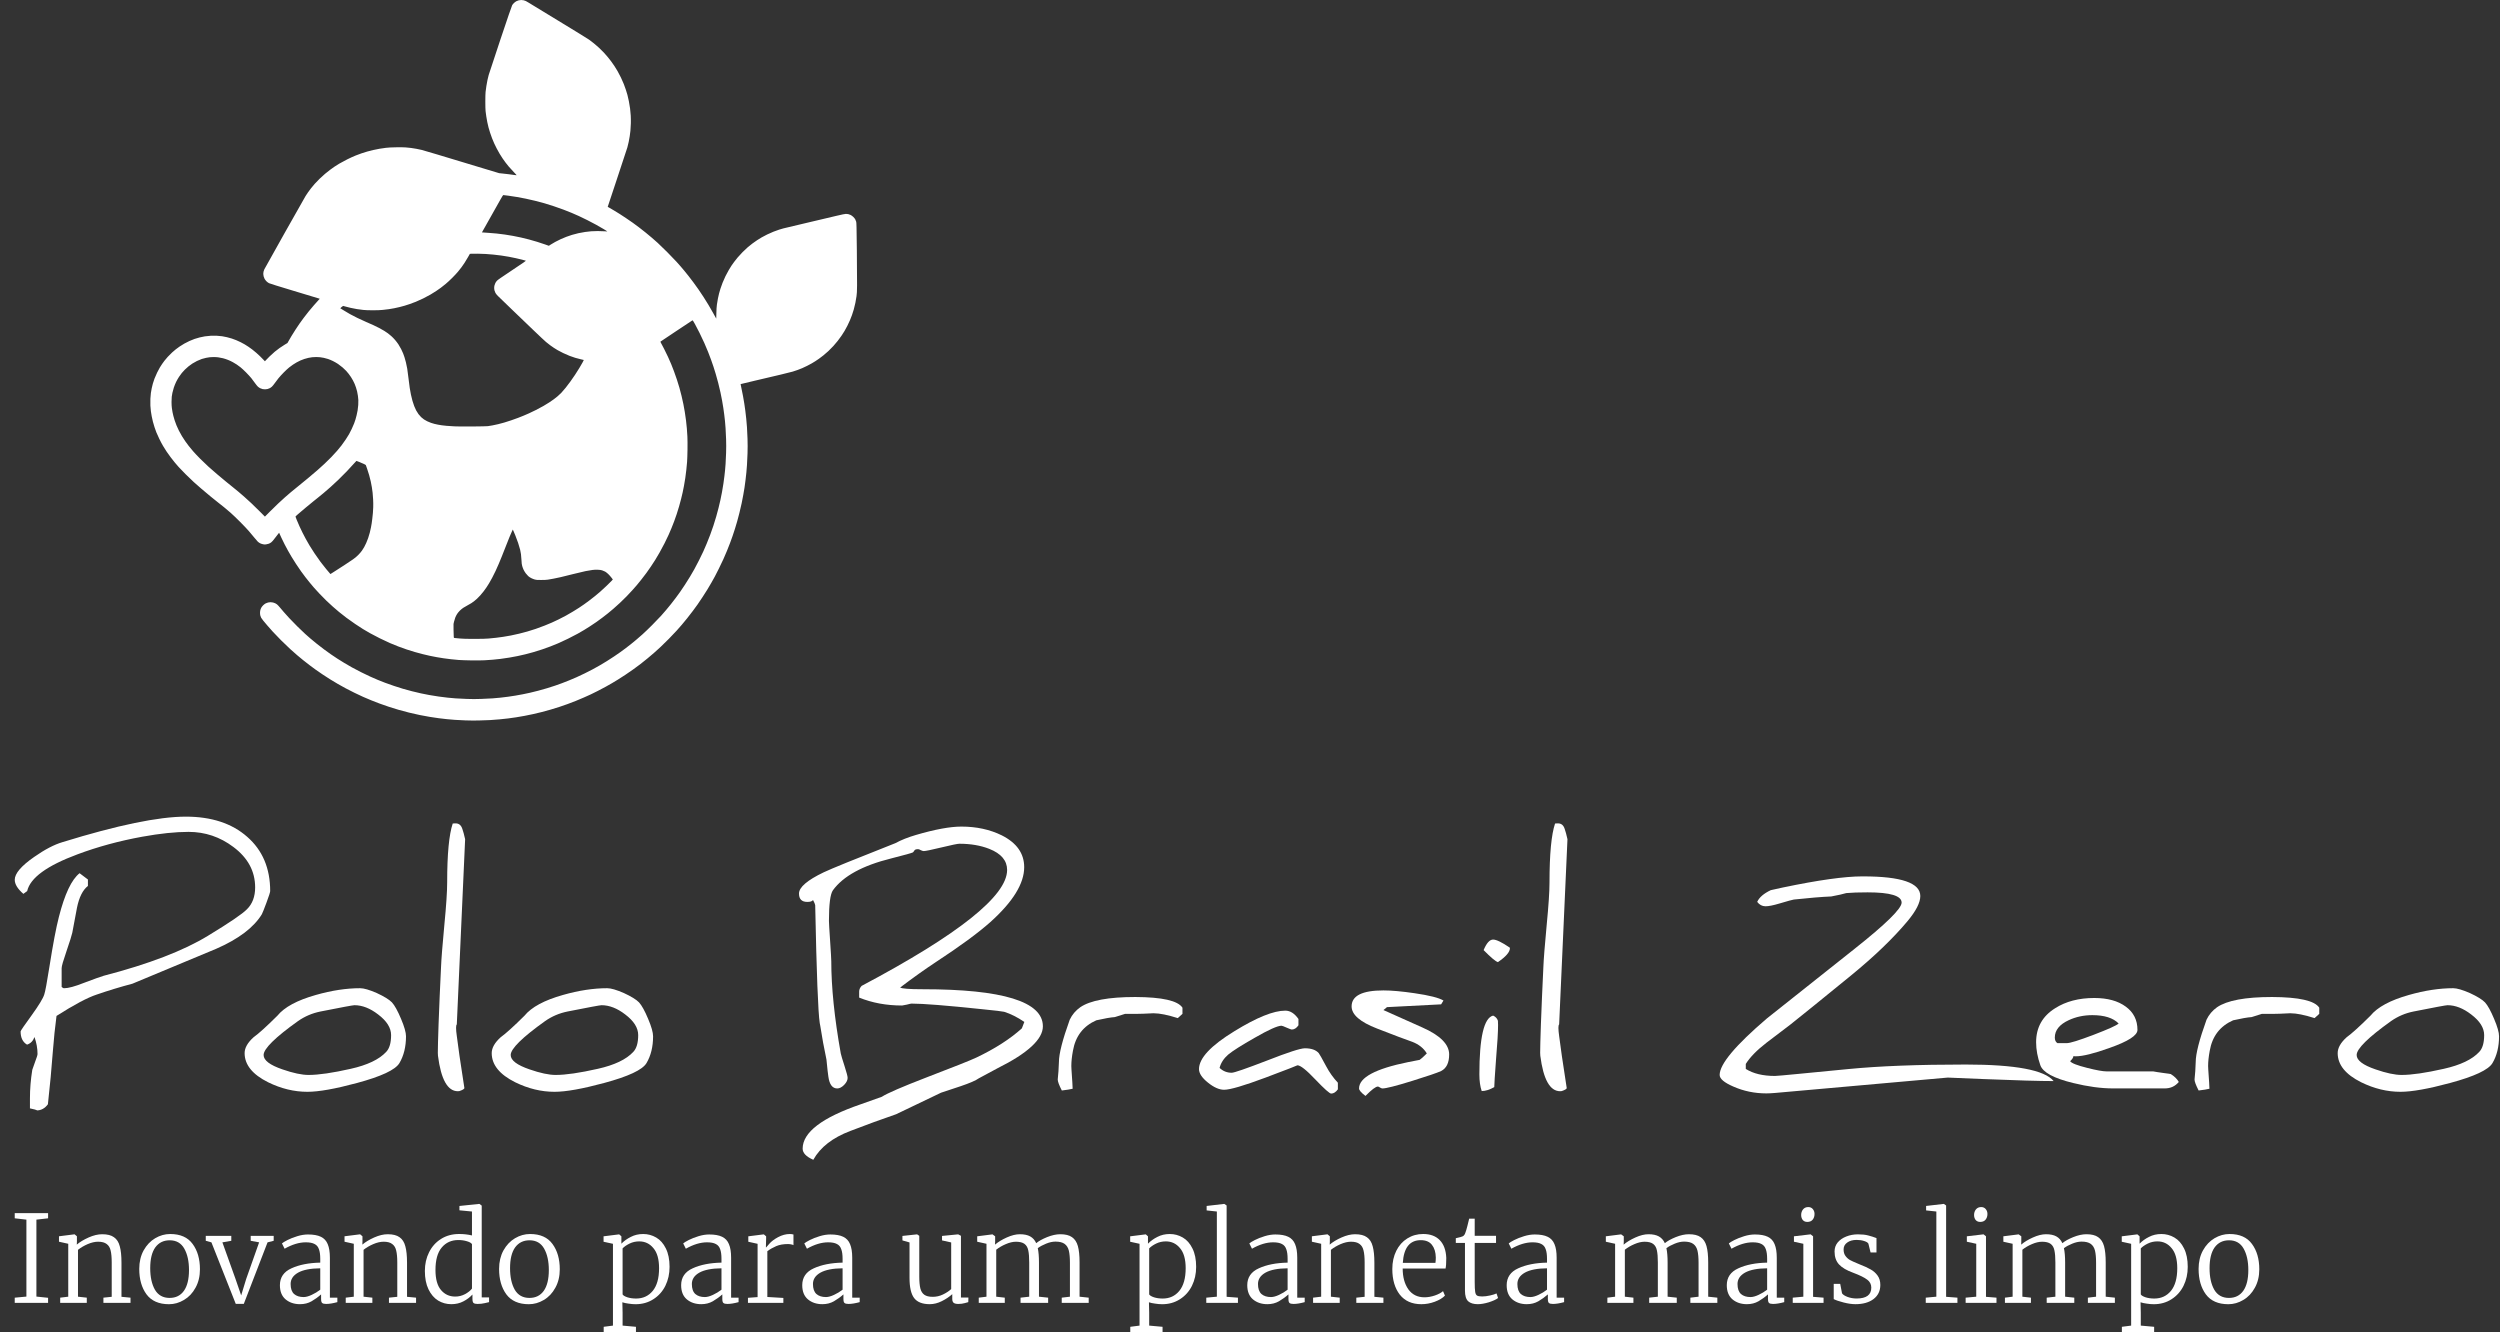 <svg width="137" height="73" viewBox="0 0 137 73" fill="none" xmlns="http://www.w3.org/2000/svg">
<rect x="0" y="0" width="137" height="73" fill="#333333" stroke="none"/>
<path d="M1.447 71.053V66.836L0.807 66.763V66.478H2.635V66.763L1.995 66.836V71.053L2.635 71.119V71.397H0.807V71.113L1.447 71.053Z" fill="white"/>
<path d="M3.74 68.159L3.232 68.046V67.748L4.07 67.642H4.09L4.215 67.748V68.04L4.208 68.205C4.371 68.064 4.587 67.934 4.855 67.814C5.123 67.695 5.372 67.636 5.601 67.636C5.882 67.636 6.098 67.691 6.247 67.801C6.401 67.907 6.507 68.073 6.564 68.298C6.626 68.519 6.657 68.817 6.657 69.192V71.065L7.152 71.112V71.396H5.667V71.112L6.122 71.065V69.185C6.122 68.907 6.102 68.689 6.063 68.529C6.028 68.371 5.955 68.251 5.845 68.172C5.739 68.088 5.583 68.046 5.376 68.046C5.2 68.046 5.009 68.09 4.802 68.179C4.6 68.267 4.424 68.371 4.274 68.49V71.059L4.756 71.112V71.396H3.298V71.112L3.74 71.059L3.74 68.159Z" fill="white"/>
<path d="M7.631 69.537C7.631 69.153 7.71 68.816 7.869 68.525C8.032 68.233 8.243 68.01 8.502 67.856C8.766 67.701 9.041 67.624 9.327 67.624C9.881 67.624 10.291 67.805 10.555 68.167C10.823 68.529 10.957 68.992 10.957 69.557C10.957 69.941 10.876 70.279 10.713 70.57C10.555 70.862 10.343 71.085 10.079 71.239C9.82 71.394 9.547 71.471 9.261 71.471C8.707 71.471 8.296 71.29 8.027 70.928C7.763 70.566 7.631 70.102 7.631 69.537ZM9.294 71.126C9.633 71.126 9.895 70.996 10.079 70.736C10.264 70.475 10.357 70.096 10.357 69.597C10.357 69.12 10.271 68.73 10.099 68.425C9.928 68.121 9.662 67.968 9.301 67.968C8.962 67.968 8.698 68.099 8.509 68.359C8.324 68.619 8.232 68.999 8.232 69.498C8.232 69.979 8.318 70.372 8.489 70.676C8.665 70.976 8.933 71.126 9.294 71.126Z" fill="white"/>
<path d="M11.276 67.995V67.724H12.675V67.995L12.187 68.081L12.893 70.048L13.216 70.988L13.493 70.081L14.2 68.081L13.738 67.995V67.724H14.998V67.995L14.662 68.081L13.361 71.451H12.919L11.586 68.081L11.276 67.995Z" fill="white"/>
<path d="M15.339 70.43C15.339 70.002 15.55 69.693 15.973 69.503C16.395 69.309 16.921 69.205 17.55 69.192V68.986C17.55 68.761 17.525 68.585 17.477 68.457C17.433 68.324 17.354 68.229 17.239 68.172C17.125 68.11 16.965 68.079 16.758 68.079C16.397 68.079 16.01 68.196 15.596 68.43L15.451 68.139C15.5 68.095 15.601 68.033 15.755 67.954C15.913 67.874 16.093 67.803 16.296 67.742C16.498 67.68 16.692 67.649 16.877 67.649C17.176 67.649 17.411 67.691 17.583 67.775C17.759 67.859 17.884 67.993 17.959 68.179C18.038 68.364 18.078 68.613 18.078 68.927V71.112H18.487V71.357C18.245 71.423 18.04 71.456 17.873 71.456C17.767 71.456 17.695 71.438 17.655 71.403C17.616 71.372 17.596 71.297 17.596 71.178V70.933C17.438 71.074 17.264 71.2 17.075 71.31C16.89 71.416 16.679 71.469 16.441 71.469C16.124 71.469 15.86 71.381 15.649 71.204C15.442 71.028 15.339 70.77 15.339 70.43ZM16.639 71.079C16.762 71.079 16.91 71.039 17.081 70.959C17.253 70.88 17.409 70.785 17.55 70.675V69.503C17.017 69.507 16.613 69.587 16.335 69.741C16.063 69.896 15.926 70.103 15.926 70.364C15.926 70.615 15.99 70.798 16.118 70.913C16.245 71.023 16.419 71.079 16.639 71.079Z" fill="white"/>
<path d="M19.388 68.159L18.88 68.046V67.748L19.718 67.642H19.738L19.863 67.748V68.04L19.857 68.205C20.02 68.064 20.235 67.934 20.504 67.814C20.772 67.695 21.02 67.636 21.249 67.636C21.531 67.636 21.746 67.691 21.896 67.801C22.05 67.907 22.155 68.073 22.213 68.298C22.274 68.519 22.305 68.817 22.305 69.192V71.065L22.8 71.112V71.396H21.315V71.112L21.771 71.065V69.185C21.771 68.907 21.751 68.689 21.711 68.529C21.676 68.371 21.603 68.251 21.493 68.172C21.388 68.088 21.232 68.046 21.025 68.046C20.849 68.046 20.657 68.09 20.451 68.179C20.248 68.267 20.072 68.371 19.923 68.49V71.059L20.405 71.112V71.396H18.946V71.112L19.388 71.059L19.388 68.159Z" fill="white"/>
<path d="M24.729 71.469C24.469 71.469 24.229 71.403 24.009 71.271C23.789 71.134 23.613 70.929 23.481 70.655C23.349 70.382 23.283 70.046 23.283 69.649C23.283 69.269 23.36 68.927 23.514 68.623C23.668 68.314 23.886 68.071 24.168 67.894C24.454 67.713 24.786 67.623 25.164 67.623C25.406 67.623 25.639 67.649 25.864 67.702V66.391L25.177 66.325V66.087L26.259 65.974H26.273L26.398 66.067V71.099H26.801V71.357C26.779 71.361 26.704 71.379 26.576 71.41C26.449 71.441 26.312 71.456 26.167 71.456C26.066 71.456 25.993 71.439 25.949 71.403C25.91 71.368 25.89 71.291 25.89 71.171V70.94C25.754 71.09 25.586 71.216 25.389 71.317C25.195 71.419 24.975 71.469 24.729 71.469ZM24.946 71.052C25.136 71.052 25.314 71.008 25.481 70.92C25.652 70.827 25.78 70.726 25.864 70.615V68.179C25.828 68.117 25.736 68.064 25.586 68.02C25.441 67.976 25.285 67.954 25.118 67.954C24.74 67.954 24.436 68.091 24.207 68.364C23.979 68.633 23.864 69.044 23.864 69.596C23.864 70.09 23.965 70.457 24.168 70.695C24.37 70.933 24.63 71.052 24.946 71.052Z" fill="white"/>
<path d="M27.35 69.537C27.35 69.153 27.43 68.816 27.588 68.525C27.751 68.233 27.962 68.01 28.221 67.856C28.485 67.701 28.76 67.624 29.046 67.624C29.601 67.624 30.01 67.805 30.274 68.167C30.542 68.529 30.676 68.992 30.676 69.557C30.676 69.941 30.595 70.279 30.432 70.57C30.274 70.862 30.063 71.085 29.799 71.239C29.539 71.394 29.266 71.471 28.98 71.471C28.426 71.471 28.015 71.29 27.746 70.928C27.482 70.566 27.35 70.102 27.35 69.537ZM29.013 71.126C29.352 71.126 29.614 70.996 29.799 70.736C29.983 70.475 30.076 70.096 30.076 69.597C30.076 69.12 29.99 68.73 29.819 68.425C29.647 68.121 29.381 67.968 29.02 67.968C28.681 67.968 28.417 68.099 28.228 68.359C28.043 68.619 27.951 68.999 27.951 69.498C27.951 69.979 28.037 70.372 28.208 70.676C28.384 70.976 28.653 71.126 29.013 71.126Z" fill="white"/>
<path d="M36.692 69.425C36.692 69.805 36.615 70.151 36.461 70.464C36.307 70.773 36.087 71.018 35.801 71.199C35.519 71.38 35.196 71.471 34.831 71.471C34.708 71.471 34.578 71.46 34.441 71.438C34.305 71.42 34.193 71.396 34.105 71.365L34.118 71.928V72.643L34.85 72.709V73H33.082V72.709L33.59 72.643V68.16L33.075 68.048V67.75L33.92 67.644H33.933L34.052 67.75V68.154C34.193 68.008 34.364 67.884 34.567 67.783C34.769 67.677 34.996 67.624 35.246 67.624C35.502 67.624 35.739 67.688 35.959 67.816C36.179 67.944 36.355 68.143 36.487 68.412C36.623 68.681 36.692 69.019 36.692 69.425ZM35.029 68.028C34.84 68.028 34.663 68.068 34.501 68.147C34.338 68.227 34.21 68.315 34.118 68.412V70.934C34.153 70.992 34.241 71.045 34.382 71.093C34.527 71.138 34.685 71.16 34.857 71.16C35.235 71.16 35.539 71.02 35.768 70.743C36.001 70.46 36.117 70.045 36.117 69.498C36.117 69.008 36.014 68.641 35.807 68.399C35.605 68.151 35.345 68.028 35.029 68.028Z" fill="white"/>
<path d="M37.327 70.43C37.327 70.002 37.538 69.693 37.96 69.503C38.382 69.309 38.908 69.205 39.537 69.192V68.986C39.537 68.761 39.513 68.585 39.465 68.457C39.421 68.324 39.341 68.229 39.227 68.172C39.113 68.11 38.952 68.079 38.745 68.079C38.385 68.079 37.998 68.196 37.584 68.43L37.439 68.139C37.487 68.095 37.588 68.033 37.742 67.954C37.901 67.874 38.081 67.803 38.283 67.742C38.486 67.68 38.679 67.649 38.864 67.649C39.163 67.649 39.399 67.691 39.57 67.775C39.746 67.859 39.872 67.993 39.946 68.179C40.026 68.364 40.065 68.613 40.065 68.927V71.112H40.474V71.357C40.232 71.423 40.028 71.456 39.861 71.456C39.755 71.456 39.682 71.438 39.643 71.403C39.603 71.372 39.583 71.297 39.583 71.178V70.933C39.425 71.074 39.251 71.2 39.062 71.31C38.877 71.416 38.666 71.469 38.429 71.469C38.112 71.469 37.848 71.381 37.637 71.204C37.43 71.028 37.327 70.77 37.327 70.43ZM38.627 71.079C38.75 71.079 38.897 71.039 39.069 70.959C39.24 70.88 39.396 70.785 39.537 70.675V69.503C39.005 69.507 38.6 69.587 38.323 69.741C38.05 69.896 37.914 70.103 37.914 70.364C37.914 70.615 37.978 70.798 38.105 70.913C38.233 71.023 38.407 71.079 38.627 71.079Z" fill="white"/>
<path d="M40.988 71.12L41.516 71.081V68.161L41.007 68.048V67.75L41.846 67.644H41.859L41.984 67.75V67.856L41.971 68.359H41.984C41.993 68.351 42.05 68.284 42.156 68.161C42.266 68.033 42.426 67.911 42.637 67.797C42.853 67.682 43.069 67.624 43.284 67.624C43.354 67.624 43.42 67.633 43.482 67.651V68.234C43.464 68.22 43.425 68.207 43.363 68.194C43.306 68.181 43.245 68.174 43.178 68.174C42.928 68.174 42.714 68.212 42.538 68.287C42.362 68.362 42.2 68.454 42.05 68.565V71.074L42.928 71.127V71.398H40.988L40.988 71.12Z" fill="white"/>
<path d="M43.963 70.43C43.963 70.002 44.174 69.693 44.596 69.503C45.019 69.309 45.544 69.205 46.174 69.192V68.986C46.174 68.761 46.15 68.585 46.101 68.457C46.057 68.324 45.978 68.229 45.864 68.172C45.749 68.11 45.589 68.079 45.382 68.079C45.021 68.079 44.634 68.196 44.22 68.43L44.075 68.139C44.124 68.095 44.225 68.033 44.379 67.954C44.537 67.874 44.718 67.803 44.92 67.742C45.122 67.68 45.316 67.649 45.501 67.649C45.8 67.649 46.035 67.691 46.207 67.775C46.383 67.859 46.508 67.993 46.583 68.179C46.662 68.364 46.702 68.613 46.702 68.927V71.112H47.111V71.357C46.869 71.423 46.664 71.456 46.497 71.456C46.391 71.456 46.319 71.438 46.279 71.403C46.24 71.372 46.22 71.297 46.22 71.178V70.933C46.062 71.074 45.888 71.2 45.699 71.31C45.514 71.416 45.303 71.469 45.065 71.469C44.748 71.469 44.484 71.381 44.273 71.204C44.066 71.028 43.963 70.77 43.963 70.43ZM45.263 71.079C45.386 71.079 45.534 71.039 45.705 70.959C45.877 70.88 46.033 70.785 46.174 70.675V69.503C45.641 69.507 45.237 69.587 44.959 69.741C44.687 69.896 44.55 70.103 44.55 70.364C44.55 70.615 44.614 70.798 44.742 70.913C44.869 71.023 45.043 71.079 45.263 71.079Z" fill="white"/>
<path d="M52.514 71.456C52.4 71.456 52.316 71.436 52.264 71.397C52.211 71.357 52.184 71.284 52.184 71.178V70.92C52.022 71.066 51.83 71.194 51.61 71.304C51.39 71.414 51.17 71.469 50.95 71.469C50.55 71.469 50.264 71.357 50.093 71.132C49.925 70.907 49.842 70.54 49.842 70.033V68.086L49.453 67.974V67.729L50.251 67.643H50.258L50.376 67.722V69.953C50.376 70.231 50.396 70.45 50.436 70.609C50.475 70.763 50.548 70.878 50.653 70.953C50.759 71.028 50.913 71.066 51.115 71.066C51.309 71.066 51.494 71.024 51.67 70.94C51.846 70.856 51.997 70.757 52.125 70.642V68.086L51.623 67.974V67.729L52.501 67.643H52.508L52.66 67.722V71.105H53.069L53.062 71.357C53.04 71.361 52.976 71.379 52.871 71.41C52.765 71.441 52.646 71.456 52.514 71.456Z" fill="white"/>
<path d="M53.636 71.112L54.059 71.059V68.159L53.551 68.047V67.749L54.389 67.643L54.534 67.749V68.04L54.527 68.206C54.69 68.064 54.904 67.934 55.167 67.815C55.431 67.696 55.671 67.636 55.887 67.636C56.124 67.636 56.313 67.676 56.454 67.755C56.599 67.835 56.709 67.959 56.784 68.126C56.921 68.011 57.119 67.901 57.378 67.795C57.642 67.689 57.884 67.636 58.104 67.636C58.381 67.636 58.595 67.689 58.744 67.795C58.898 67.901 59.006 68.064 59.068 68.285C59.129 68.506 59.16 68.804 59.16 69.179V71.059L59.661 71.112V71.397H58.183V71.112L58.632 71.059V69.199C58.632 68.921 58.612 68.7 58.573 68.537C58.533 68.373 58.456 68.25 58.342 68.166C58.227 68.082 58.06 68.04 57.84 68.04C57.677 68.04 57.506 68.078 57.325 68.153C57.149 68.223 56.998 68.305 56.87 68.398C56.914 68.601 56.936 68.866 56.936 69.192V71.059L57.438 71.112V71.397H55.926V71.112L56.401 71.059V69.186C56.401 68.903 56.384 68.682 56.349 68.523C56.318 68.365 56.25 68.245 56.144 68.166C56.038 68.087 55.882 68.047 55.676 68.047C55.504 68.047 55.317 68.091 55.115 68.179C54.917 68.263 54.743 68.365 54.593 68.484V71.059L55.062 71.112V71.397H53.636L53.636 71.112Z" fill="white"/>
<path d="M65.549 69.425C65.549 69.805 65.472 70.151 65.318 70.464C65.164 70.773 64.944 71.018 64.658 71.199C64.377 71.38 64.053 71.471 63.688 71.471C63.565 71.471 63.435 71.46 63.299 71.438C63.162 71.42 63.05 71.396 62.962 71.365L62.975 71.928V72.643L63.708 72.709V73H61.939V72.709L62.447 72.643V68.16L61.933 68.048V67.75L62.778 67.644H62.791L62.909 67.75V68.154C63.05 68.008 63.222 67.884 63.424 67.783C63.627 67.677 63.853 67.624 64.104 67.624C64.359 67.624 64.597 67.688 64.817 67.816C65.037 67.944 65.213 68.143 65.344 68.412C65.481 68.681 65.549 69.019 65.549 69.425ZM63.886 68.028C63.697 68.028 63.521 68.068 63.358 68.147C63.195 68.227 63.068 68.315 62.975 68.412V70.934C63.011 70.992 63.099 71.045 63.239 71.093C63.385 71.138 63.543 71.16 63.715 71.16C64.093 71.16 64.396 71.02 64.625 70.743C64.858 70.46 64.975 70.045 64.975 69.498C64.975 69.008 64.871 68.641 64.665 68.399C64.462 68.151 64.203 68.028 63.886 68.028Z" fill="white"/>
<path d="M66.684 71.058V66.391L66.124 66.331V66.086L67.087 65.974H67.094L67.219 66.06V71.065L67.839 71.112V71.396H66.104V71.112L66.684 71.058Z" fill="white"/>
<path d="M68.35 70.43C68.35 70.002 68.561 69.693 68.984 69.503C69.406 69.309 69.932 69.205 70.561 69.192V68.986C70.561 68.761 70.537 68.585 70.488 68.457C70.444 68.324 70.365 68.229 70.251 68.172C70.136 68.11 69.976 68.079 69.769 68.079C69.408 68.079 69.021 68.196 68.608 68.43L68.463 68.139C68.511 68.095 68.612 68.033 68.766 67.954C68.924 67.874 69.105 67.803 69.307 67.742C69.51 67.68 69.703 67.649 69.888 67.649C70.187 67.649 70.422 67.691 70.594 67.775C70.77 67.859 70.895 67.993 70.97 68.179C71.049 68.364 71.089 68.613 71.089 68.927V71.112H71.498V71.357C71.256 71.423 71.052 71.456 70.884 71.456C70.779 71.456 70.706 71.438 70.666 71.403C70.627 71.372 70.607 71.297 70.607 71.178V70.933C70.449 71.074 70.275 71.2 70.086 71.31C69.901 71.416 69.69 71.469 69.452 71.469C69.135 71.469 68.872 71.381 68.66 71.204C68.454 71.028 68.35 70.77 68.35 70.43ZM69.65 71.079C69.773 71.079 69.921 71.039 70.092 70.959C70.264 70.88 70.42 70.785 70.561 70.675V69.503C70.029 69.507 69.624 69.587 69.347 69.741C69.074 69.896 68.938 70.103 68.938 70.364C68.938 70.615 69.001 70.798 69.129 70.913C69.257 71.023 69.43 71.079 69.65 71.079Z" fill="white"/>
<path d="M72.4 68.159L71.891 68.046V67.748L72.73 67.642H72.749L72.875 67.748V68.04L72.868 68.205C73.031 68.064 73.246 67.934 73.515 67.814C73.783 67.695 74.032 67.636 74.26 67.636C74.542 67.636 74.758 67.691 74.907 67.801C75.061 67.907 75.167 68.073 75.224 68.298C75.285 68.519 75.316 68.817 75.316 69.192V71.065L75.811 71.112V71.396H74.326V71.112L74.782 71.065V69.185C74.782 68.907 74.762 68.689 74.722 68.529C74.687 68.371 74.615 68.251 74.505 68.172C74.399 68.088 74.243 68.046 74.036 68.046C73.86 68.046 73.669 68.09 73.462 68.179C73.26 68.267 73.084 68.371 72.934 68.49V71.059L73.416 71.112V71.396H71.957V71.112L72.4 71.059V68.159Z" fill="white"/>
<path d="M77.89 71.47C77.38 71.47 76.986 71.296 76.709 70.947C76.436 70.594 76.299 70.126 76.299 69.543C76.299 69.168 76.372 68.835 76.517 68.543C76.662 68.252 76.863 68.027 77.118 67.868C77.377 67.705 77.668 67.623 77.989 67.623C78.38 67.623 78.684 67.736 78.9 67.961C79.119 68.186 79.238 68.51 79.256 68.934C79.256 69.208 79.243 69.402 79.216 69.517H76.867C76.867 69.98 76.97 70.36 77.177 70.655C77.388 70.947 77.683 71.092 78.061 71.092C78.246 71.092 78.435 71.059 78.629 70.993C78.823 70.927 78.972 70.847 79.078 70.755L79.183 71C79.056 71.132 78.869 71.245 78.622 71.337C78.38 71.426 78.136 71.47 77.89 71.47ZM78.662 69.206C78.675 69.113 78.682 69.016 78.682 68.914C78.677 68.623 78.607 68.391 78.471 68.219C78.339 68.047 78.134 67.961 77.857 67.961C77.254 67.961 76.926 68.376 76.874 69.206L78.662 69.206Z" fill="white"/>
<path d="M80.986 71.469C80.753 71.469 80.577 71.416 80.458 71.311C80.339 71.2 80.28 71.006 80.28 70.728V68.112H79.778V67.854C79.998 67.806 80.126 67.77 80.161 67.748C80.227 67.713 80.275 67.645 80.306 67.543C80.332 67.477 80.368 67.358 80.412 67.186C80.456 67.013 80.489 66.879 80.511 66.782H80.814V67.722H81.982V68.113H80.814V70.258C80.814 70.514 80.823 70.695 80.841 70.801C80.858 70.902 80.893 70.968 80.946 70.999C80.999 71.03 81.091 71.046 81.223 71.046C81.351 71.046 81.494 71.028 81.652 70.993C81.811 70.957 81.93 70.92 82.009 70.88L82.094 71.132C81.993 71.211 81.826 71.288 81.593 71.364C81.36 71.434 81.157 71.469 80.986 71.469Z" fill="white"/>
<path d="M82.566 70.43C82.566 70.002 82.777 69.693 83.199 69.503C83.621 69.309 84.147 69.205 84.776 69.192V68.986C84.776 68.761 84.752 68.585 84.704 68.457C84.66 68.324 84.581 68.229 84.466 68.172C84.352 68.11 84.191 68.079 83.984 68.079C83.624 68.079 83.237 68.196 82.823 68.43L82.678 68.139C82.726 68.095 82.827 68.033 82.981 67.954C83.14 67.874 83.32 67.803 83.522 67.742C83.725 67.68 83.918 67.649 84.103 67.649C84.402 67.649 84.638 67.691 84.809 67.775C84.985 67.859 85.111 67.993 85.185 68.179C85.265 68.364 85.304 68.613 85.304 68.927V71.112H85.713V71.357C85.471 71.423 85.267 71.456 85.1 71.456C84.994 71.456 84.921 71.438 84.882 71.403C84.842 71.372 84.823 71.297 84.823 71.178V70.933C84.664 71.074 84.49 71.2 84.301 71.31C84.116 71.416 83.905 71.469 83.668 71.469C83.351 71.469 83.087 71.381 82.876 71.204C82.669 71.028 82.566 70.77 82.566 70.43ZM83.866 71.079C83.989 71.079 84.136 71.039 84.308 70.959C84.479 70.88 84.635 70.785 84.776 70.675V69.503C84.244 69.507 83.839 69.587 83.562 69.741C83.289 69.896 83.153 70.103 83.153 70.364C83.153 70.615 83.217 70.798 83.344 70.913C83.472 71.023 83.646 71.079 83.866 71.079Z" fill="white"/>
<path d="M88.085 71.112L88.508 71.059V68.159L88 68.047V67.749L88.838 67.643L88.983 67.749V68.04L88.976 68.206C89.139 68.064 89.353 67.934 89.617 67.815C89.88 67.696 90.12 67.636 90.336 67.636C90.573 67.636 90.763 67.676 90.903 67.755C91.049 67.835 91.159 67.959 91.233 68.126C91.37 68.011 91.568 67.901 91.827 67.795C92.091 67.689 92.333 67.636 92.553 67.636C92.83 67.636 93.044 67.689 93.193 67.795C93.347 67.901 93.455 68.064 93.516 68.285C93.578 68.506 93.609 68.804 93.609 69.179V71.059L94.11 71.112V71.397H92.632V71.112L93.081 71.059V69.199C93.081 68.921 93.061 68.7 93.022 68.537C92.982 68.373 92.905 68.25 92.791 68.166C92.676 68.082 92.509 68.04 92.289 68.04C92.126 68.04 91.955 68.078 91.774 68.153C91.598 68.223 91.447 68.305 91.319 68.398C91.363 68.601 91.385 68.866 91.385 69.192V71.059L91.887 71.112V71.397H90.375V71.112L90.85 71.059V69.186C90.85 68.903 90.833 68.682 90.798 68.523C90.767 68.365 90.699 68.245 90.593 68.166C90.488 68.087 90.331 68.047 90.125 68.047C89.953 68.047 89.766 68.091 89.564 68.179C89.366 68.263 89.192 68.365 89.042 68.484V71.059L89.511 71.112V71.397H88.083L88.085 71.112Z" fill="white"/>
<path d="M94.628 70.43C94.628 70.002 94.839 69.693 95.262 69.503C95.684 69.309 96.21 69.205 96.839 69.192V68.986C96.839 68.761 96.815 68.585 96.766 68.457C96.722 68.324 96.643 68.229 96.529 68.172C96.414 68.11 96.254 68.079 96.047 68.079C95.686 68.079 95.299 68.196 94.886 68.43L94.74 68.139C94.789 68.095 94.89 68.033 95.044 67.954C95.202 67.874 95.383 67.803 95.585 67.742C95.787 67.68 95.981 67.649 96.166 67.649C96.465 67.649 96.7 67.691 96.872 67.775C97.048 67.859 97.173 67.993 97.248 68.179C97.327 68.364 97.367 68.613 97.367 68.927V71.112H97.776V71.357C97.534 71.423 97.329 71.456 97.162 71.456C97.057 71.456 96.984 71.438 96.945 71.403C96.905 71.372 96.885 71.297 96.885 71.178V70.933C96.727 71.074 96.553 71.2 96.364 71.31C96.179 71.416 95.968 71.469 95.73 71.469C95.414 71.469 95.15 71.381 94.938 71.204C94.732 71.028 94.628 70.77 94.628 70.43ZM95.928 71.079C96.052 71.079 96.199 71.039 96.37 70.959C96.542 70.88 96.698 70.785 96.839 70.675V69.503C96.307 69.507 95.902 69.587 95.625 69.741C95.352 69.896 95.216 70.103 95.216 70.364C95.216 70.615 95.279 70.798 95.407 70.913C95.534 71.023 95.708 71.079 95.928 71.079Z" fill="white"/>
<path d="M99.034 66.961C98.933 66.961 98.851 66.925 98.79 66.855C98.733 66.78 98.704 66.689 98.704 66.584C98.704 66.464 98.737 66.363 98.803 66.279C98.873 66.191 98.97 66.147 99.093 66.147C99.199 66.147 99.282 66.184 99.344 66.259C99.406 66.334 99.436 66.422 99.436 66.524C99.436 66.652 99.401 66.758 99.331 66.842C99.265 66.921 99.168 66.961 99.04 66.961L99.034 66.961ZM98.823 71.059V68.159L98.308 68.047V67.749L99.212 67.643H99.225L99.357 67.749V71.066L99.931 71.112V71.397H98.242V71.112L98.823 71.059Z" fill="white"/>
<path d="M100.943 70.873C100.992 70.948 101.093 71.014 101.247 71.072C101.401 71.129 101.566 71.158 101.742 71.158C102.278 71.158 102.547 70.959 102.547 70.562C102.547 70.381 102.472 70.235 102.322 70.125C102.173 70.01 101.918 69.884 101.557 69.748C101.201 69.62 100.941 69.467 100.778 69.291C100.616 69.114 100.534 68.878 100.534 68.582C100.534 68.392 100.591 68.227 100.706 68.086C100.825 67.945 100.981 67.836 101.174 67.761C101.372 67.682 101.586 67.642 101.814 67.642C102.039 67.642 102.226 67.662 102.375 67.702C102.529 67.741 102.681 67.79 102.831 67.847V68.635H102.507L102.388 68.152C102.358 68.094 102.278 68.046 102.151 68.006C102.028 67.966 101.891 67.947 101.742 67.947C101.531 67.947 101.359 67.995 101.227 68.092C101.095 68.185 101.029 68.311 101.029 68.47C101.029 68.611 101.062 68.728 101.128 68.821C101.194 68.913 101.275 68.988 101.372 69.046C101.469 69.099 101.603 69.16 101.775 69.231L101.9 69.284C102.151 69.381 102.353 69.474 102.507 69.562C102.661 69.646 102.789 69.759 102.89 69.9C102.991 70.037 103.042 70.209 103.042 70.416C103.042 70.743 102.916 71.001 102.666 71.191C102.419 71.376 102.089 71.469 101.676 71.469C101.487 71.469 101.271 71.438 101.029 71.376C100.787 71.314 100.607 71.253 100.488 71.191V70.357H100.844L100.943 70.873Z" fill="white"/>
<path d="M106.112 71.058V66.391L105.551 66.331V66.086L106.515 65.974H106.521L106.647 66.06V71.065L107.267 71.112V71.396H105.531V71.112L106.112 71.058Z" fill="white"/>
<path d="M108.509 66.961C108.408 66.961 108.327 66.925 108.265 66.855C108.208 66.78 108.179 66.689 108.179 66.584C108.179 66.464 108.212 66.363 108.278 66.279C108.349 66.191 108.445 66.147 108.569 66.147C108.674 66.147 108.758 66.184 108.819 66.259C108.881 66.334 108.912 66.422 108.912 66.524C108.912 66.652 108.876 66.758 108.806 66.842C108.74 66.921 108.643 66.961 108.516 66.961L108.509 66.961ZM108.298 71.059V68.159L107.783 68.047V67.749L108.687 67.643H108.701L108.832 67.749V71.066L109.407 71.112V71.397H107.717V71.112L108.298 71.059Z" fill="white"/>
<path d="M109.87 71.112L110.292 71.059V68.159L109.784 68.047V67.749L110.622 67.643L110.767 67.749V68.04L110.761 68.206C110.923 68.064 111.137 67.934 111.401 67.815C111.665 67.696 111.904 67.636 112.12 67.636C112.357 67.636 112.547 67.676 112.687 67.755C112.833 67.835 112.943 67.959 113.017 68.126C113.154 68.011 113.352 67.901 113.611 67.795C113.875 67.689 114.117 67.636 114.337 67.636C114.614 67.636 114.828 67.689 114.977 67.795C115.131 67.901 115.239 68.064 115.301 68.285C115.362 68.506 115.393 68.804 115.393 69.179V71.059L115.895 71.112V71.397H114.416V71.112L114.865 71.059V69.199C114.865 68.921 114.845 68.7 114.806 68.537C114.766 68.373 114.689 68.25 114.575 68.166C114.46 68.082 114.293 68.04 114.073 68.04C113.91 68.04 113.739 68.078 113.558 68.153C113.383 68.223 113.231 68.305 113.103 68.398C113.147 68.601 113.169 68.866 113.169 69.192V71.059L113.671 71.112V71.397H112.159V71.112L112.635 71.059V69.186C112.635 68.903 112.617 68.682 112.582 68.523C112.551 68.365 112.483 68.245 112.377 68.166C112.272 68.087 112.115 68.047 111.909 68.047C111.737 68.047 111.55 68.091 111.348 68.179C111.15 68.263 110.976 68.365 110.826 68.484V71.059L111.295 71.112V71.397H109.87L109.87 71.112Z" fill="white"/>
<path d="M119.888 69.425C119.888 69.805 119.811 70.151 119.657 70.464C119.503 70.773 119.283 71.018 118.998 71.199C118.716 71.38 118.393 71.471 118.027 71.471C117.904 71.471 117.775 71.46 117.638 71.438C117.502 71.42 117.39 71.396 117.302 71.365L117.315 71.928V72.643L118.047 72.709V73H116.279V72.709L116.787 72.643V68.16L116.272 68.048V67.75L117.117 67.644H117.13L117.249 67.75V68.154C117.39 68.008 117.561 67.884 117.764 67.783C117.966 67.677 118.192 67.624 118.443 67.624C118.698 67.624 118.936 67.688 119.156 67.816C119.376 67.944 119.552 68.143 119.684 68.412C119.82 68.681 119.888 69.019 119.888 69.425ZM118.225 68.028C118.036 68.028 117.86 68.068 117.698 68.147C117.535 68.227 117.407 68.315 117.315 68.412V70.934C117.35 70.992 117.438 71.045 117.579 71.093C117.724 71.138 117.882 71.16 118.054 71.16C118.432 71.16 118.736 71.02 118.965 70.743C119.198 70.46 119.314 70.045 119.314 69.498C119.314 69.008 119.211 68.641 119.004 68.399C118.802 68.151 118.542 68.028 118.225 68.028Z" fill="white"/>
<path d="M120.483 69.537C120.483 69.153 120.562 68.816 120.721 68.525C120.883 68.233 121.095 68.01 121.354 67.856C121.618 67.701 121.893 67.624 122.179 67.624C122.733 67.624 123.142 67.805 123.406 68.167C123.675 68.529 123.809 68.992 123.809 69.557C123.809 69.941 123.728 70.279 123.565 70.57C123.406 70.862 123.195 71.085 122.931 71.239C122.672 71.394 122.399 71.471 122.113 71.471C121.559 71.471 121.147 71.29 120.879 70.928C120.615 70.566 120.483 70.102 120.483 69.537ZM122.146 71.126C122.485 71.126 122.747 70.996 122.931 70.736C123.116 70.475 123.208 70.096 123.208 69.597C123.208 69.12 123.123 68.73 122.951 68.425C122.78 68.121 122.513 67.968 122.153 67.968C121.814 67.968 121.55 68.099 121.361 68.359C121.176 68.619 121.084 68.999 121.084 69.498C121.084 69.979 121.169 70.372 121.341 70.676C121.517 70.976 121.785 71.126 122.146 71.126Z" fill="white"/>
<path d="M14.806 48.831C14.806 48.89 14.739 49.099 14.606 49.457C14.473 49.816 14.387 50.03 14.35 50.1C13.907 50.828 13.072 51.459 11.845 51.995C10.831 52.418 9.303 53.055 7.259 53.906C6.576 54.088 5.925 54.286 5.306 54.5C4.799 54.666 4.063 55.057 3.097 55.672C3.017 56.267 2.951 56.911 2.897 57.608C2.828 58.539 2.737 59.508 2.625 60.514C2.46 60.739 2.252 60.852 2.001 60.852C2.022 60.852 2.033 60.849 2.033 60.844C1.996 60.822 1.865 60.787 1.641 60.739V60.193C1.641 59.679 1.684 59.157 1.769 58.627C1.769 58.617 1.817 58.48 1.913 58.218C2.009 57.966 2.057 57.814 2.057 57.76C2.057 57.455 2.001 57.145 1.889 56.829C1.814 57.043 1.678 57.182 1.481 57.246C1.246 57.107 1.129 56.866 1.129 56.524C1.129 56.486 1.326 56.197 1.721 55.656C2.126 55.094 2.361 54.709 2.425 54.5C2.479 54.345 2.572 53.844 2.705 52.999C2.903 51.746 3.076 50.831 3.226 50.252C3.546 48.994 3.924 48.194 4.362 47.852L4.818 48.197V48.55C4.535 48.77 4.335 49.168 4.218 49.746C4.181 49.923 4.095 50.378 3.962 51.111C3.935 51.245 3.826 51.593 3.634 52.155C3.463 52.648 3.378 52.948 3.378 53.055V54.083C3.426 54.131 3.471 54.155 3.514 54.155C3.743 54.155 4.101 54.058 4.586 53.866C5.168 53.646 5.533 53.515 5.683 53.472C8.153 52.83 10.057 52.099 11.397 51.28C12.57 50.568 13.283 50.084 13.533 49.827C13.832 49.532 13.982 49.133 13.982 48.63C13.982 47.747 13.584 47.008 12.789 46.414C12.058 45.863 11.239 45.587 10.332 45.587C9.617 45.587 8.772 45.675 7.795 45.852C6.536 46.082 5.354 46.403 4.25 46.816C2.575 47.437 1.654 48.108 1.489 48.831L1.281 48.984C0.966 48.711 0.808 48.454 0.808 48.213C0.808 47.87 1.163 47.453 1.873 46.96C2.454 46.553 2.972 46.283 3.425 46.149C6.44 45.218 8.692 44.752 10.18 44.752C11.589 44.752 12.712 45.121 13.549 45.86C14.387 46.593 14.806 47.584 14.806 48.831Z" fill="white"/>
<path d="M22.249 56.788C22.249 57.36 22.129 57.85 21.889 58.257C21.67 58.626 20.893 58.99 19.56 59.349C18.37 59.67 17.465 59.831 16.847 59.831C16.121 59.831 15.403 59.657 14.694 59.309C13.835 58.881 13.405 58.348 13.405 57.711C13.405 57.427 13.568 57.138 13.893 56.844C14.182 56.635 14.616 56.242 15.198 55.663C15.582 55.192 16.286 54.812 17.311 54.523C18.175 54.277 18.983 54.154 19.736 54.154C19.939 54.154 20.243 54.242 20.648 54.419C21.053 54.606 21.331 54.777 21.48 54.933C21.63 55.099 21.795 55.398 21.977 55.832C22.158 56.26 22.249 56.579 22.249 56.788ZM21.432 56.723C21.432 56.327 21.195 55.95 20.72 55.591C20.282 55.254 19.85 55.085 19.424 55.085C19.343 55.085 18.722 55.2 17.559 55.431C17.111 55.522 16.703 55.696 16.334 55.953C15.075 56.852 14.446 57.473 14.446 57.815C14.446 58.105 14.79 58.367 15.478 58.602C16.065 58.806 16.542 58.907 16.91 58.907C17.46 58.907 18.231 58.795 19.223 58.57C20.13 58.367 20.776 58.059 21.16 57.647C21.342 57.459 21.432 57.152 21.432 56.723Z" fill="white"/>
<path d="M25.489 45.988L25.033 56.138C25.006 56.159 24.993 56.223 24.993 56.33C24.993 56.437 25.006 56.584 25.033 56.772C25.092 57.275 25.23 58.228 25.449 59.63C25.439 59.678 25.348 59.732 25.177 59.791C25.145 59.796 25.116 59.799 25.089 59.799C24.529 59.799 24.166 59.151 24.001 57.856C23.995 57.829 23.993 57.776 23.993 57.695C23.993 57.444 24.006 56.927 24.033 56.145C24.07 55.139 24.115 54.087 24.169 52.99C24.185 52.572 24.246 51.796 24.353 50.661C24.454 49.623 24.505 48.852 24.505 48.349C24.505 46.812 24.606 45.739 24.809 45.129L24.929 45.121C24.945 45.121 24.958 45.121 24.969 45.121C25.15 45.121 25.273 45.222 25.337 45.426C25.385 45.56 25.436 45.747 25.489 45.988Z" fill="white"/>
<path d="M35.789 56.788C35.789 57.36 35.669 57.85 35.429 58.257C35.21 58.626 34.434 58.99 33.1 59.349C31.91 59.67 31.006 59.831 30.387 59.831C29.662 59.831 28.944 59.657 28.235 59.309C27.375 58.881 26.946 58.348 26.946 57.711C26.946 57.427 27.109 57.138 27.434 56.844C27.722 56.635 28.157 56.242 28.739 55.663C29.123 55.192 29.827 54.812 30.852 54.523C31.716 54.277 32.524 54.154 33.276 54.154C33.479 54.154 33.783 54.242 34.189 54.419C34.594 54.606 34.872 54.777 35.021 54.933C35.17 55.099 35.336 55.398 35.517 55.832C35.699 56.26 35.789 56.579 35.789 56.788ZM34.973 56.723C34.973 56.327 34.736 55.95 34.261 55.591C33.823 55.254 33.391 55.085 32.964 55.085C32.884 55.085 32.263 55.2 31.099 55.431C30.651 55.522 30.243 55.696 29.875 55.953C28.616 56.852 27.986 57.473 27.986 57.815C27.986 58.105 28.331 58.367 29.019 58.602C29.606 58.806 30.083 58.907 30.451 58.907C31.001 58.907 31.772 58.795 32.764 58.57C33.671 58.367 34.317 58.059 34.701 57.647C34.882 57.459 34.973 57.152 34.973 56.723Z" fill="white"/>
<path d="M57.15 56.242C57.15 56.949 56.323 57.714 54.669 58.538C54.488 58.635 54.144 58.819 53.637 59.093C53.477 59.21 53.143 59.355 52.636 59.526C52.492 59.569 52.138 59.687 51.572 59.879L49.107 61.06C48.328 61.327 47.493 61.633 46.602 61.975C45.626 62.344 44.948 62.872 44.569 63.557C44.18 63.386 43.985 63.182 43.985 62.947C43.985 62.053 45.047 61.242 47.17 60.514C47.373 60.444 47.757 60.308 48.323 60.104C48.621 59.911 49.43 59.561 50.748 59.052C52.258 58.474 53.173 58.11 53.493 57.96C54.517 57.473 55.352 56.938 55.998 56.354C56.03 56.285 56.075 56.167 56.134 56.001C55.755 55.744 55.387 55.559 55.029 55.447C54.96 55.426 54.554 55.377 53.813 55.303C51.871 55.099 50.583 54.997 49.948 54.997C49.921 54.997 49.836 55.016 49.691 55.054C49.547 55.086 49.462 55.102 49.435 55.102C48.576 55.102 47.792 54.957 47.082 54.668V54.339C47.082 54.227 47.128 54.122 47.218 54.026C52.532 51.21 55.19 49.093 55.19 47.674C55.19 47.16 54.864 46.775 54.213 46.518C53.738 46.331 53.191 46.237 52.572 46.237C52.476 46.237 52.151 46.304 51.596 46.438C51.041 46.572 50.716 46.639 50.62 46.639C50.582 46.639 50.529 46.622 50.46 46.59C50.396 46.553 50.348 46.534 50.316 46.534C50.209 46.534 50.142 46.556 50.115 46.598C50.078 46.657 50.049 46.695 50.028 46.711C49.974 46.743 49.579 46.853 48.843 47.04C47.269 47.431 46.202 48.014 45.642 48.79C45.498 48.999 45.426 49.556 45.426 50.461C45.426 50.562 45.447 50.929 45.49 51.561C45.532 52.192 45.554 52.562 45.554 52.669C45.554 54.098 45.727 55.784 46.074 57.727C46.09 57.813 46.162 58.054 46.29 58.45C46.397 58.782 46.45 58.988 46.45 59.068C46.45 59.192 46.386 59.32 46.258 59.454C46.13 59.582 46.005 59.647 45.882 59.647C45.615 59.647 45.452 59.43 45.394 58.996C45.372 58.868 45.338 58.557 45.29 58.065C45.156 57.433 45.044 56.823 44.954 56.234L44.922 56.065C44.831 55.477 44.748 53.322 44.673 49.601C44.663 49.542 44.623 49.449 44.553 49.32C44.511 49.39 44.407 49.425 44.241 49.425C43.937 49.425 43.785 49.272 43.785 48.967C43.785 48.624 44.236 48.236 45.138 47.803C45.543 47.61 46.853 47.077 49.067 46.205C49.382 46.033 49.758 45.883 50.196 45.755C51.236 45.45 52.066 45.297 52.684 45.297C53.511 45.297 54.25 45.458 54.901 45.779C55.718 46.191 56.126 46.772 56.126 47.522C56.126 48.416 55.51 49.417 54.277 50.525C53.605 51.124 52.602 51.86 51.268 52.733C50.676 53.124 50.03 53.584 49.331 54.114C49.411 54.178 49.822 54.21 50.564 54.21C54.955 54.21 57.15 54.888 57.15 56.242Z" fill="white"/>
<path d="M64.799 55.56L64.543 55.792C63.983 55.616 63.548 55.528 63.238 55.528C63.217 55.528 63.196 55.528 63.174 55.528C62.774 55.549 62.481 55.56 62.294 55.56H61.654C61.643 55.56 61.456 55.618 61.094 55.736C60.864 55.752 60.525 55.811 60.077 55.913C59.362 56.229 58.935 56.785 58.797 57.583C58.738 57.899 58.709 58.177 58.709 58.418C58.709 58.483 58.711 58.547 58.717 58.611C58.759 59.205 58.781 59.556 58.781 59.663C58.658 59.695 58.461 59.727 58.188 59.759C58.039 59.47 57.964 59.269 57.964 59.157C57.964 59.098 57.978 58.946 58.004 58.699C58.02 58.453 58.029 58.287 58.029 58.201C58.029 57.752 58.226 56.978 58.621 55.881C58.754 55.602 58.946 55.375 59.197 55.198C59.741 54.824 60.747 54.636 62.214 54.636C63.687 54.642 64.548 54.837 64.799 55.222L64.799 55.56Z" fill="white"/>
<path d="M73.316 59.695C73.204 59.85 73.081 59.928 72.947 59.928C72.862 59.928 72.574 59.671 72.083 59.157C71.592 58.638 71.264 58.378 71.099 58.378C71.099 58.389 70.517 58.613 69.354 59.052C68.164 59.497 67.407 59.719 67.081 59.719C66.814 59.719 66.518 59.588 66.193 59.325C65.867 59.063 65.705 58.817 65.705 58.587C65.705 57.992 66.353 57.299 67.649 56.507C68.866 55.758 69.794 55.383 70.434 55.383C70.701 55.383 70.941 55.535 71.155 55.84V56.186C71.048 56.341 70.925 56.419 70.787 56.419C70.76 56.419 70.666 56.384 70.506 56.314C70.352 56.245 70.258 56.21 70.226 56.21C70.013 56.21 69.525 56.429 68.762 56.868C68.036 57.281 67.551 57.588 67.305 57.792C67.06 58.006 66.902 58.249 66.833 58.522C67.02 58.699 67.241 58.787 67.497 58.787C67.631 58.787 68.273 58.565 69.426 58.121C70.573 57.671 71.267 57.446 71.507 57.446C71.859 57.446 72.112 57.535 72.267 57.711C72.304 57.754 72.441 57.995 72.675 58.434C72.851 58.766 73.065 59.066 73.315 59.333L73.316 59.695Z" fill="white"/>
<path d="M79.414 57.784C79.414 58.239 79.267 58.542 78.974 58.692C78.755 58.793 78.221 58.975 77.373 59.238C76.493 59.511 75.954 59.647 75.756 59.647C75.724 59.647 75.682 59.631 75.628 59.599C75.575 59.562 75.535 59.543 75.508 59.543C75.391 59.543 75.164 59.714 74.828 60.057C74.593 59.88 74.476 59.744 74.476 59.647C74.476 59.048 75.375 58.566 77.173 58.202C77.285 58.175 77.493 58.135 77.797 58.081C77.883 58.023 78.013 57.905 78.189 57.728C78.019 57.444 77.755 57.233 77.397 57.094C77.04 56.971 76.394 56.727 75.46 56.363C74.532 56.005 74.068 55.6 74.068 55.151C74.068 54.567 74.649 54.275 75.812 54.275C76.255 54.275 76.823 54.326 77.517 54.428C78.328 54.546 78.856 54.68 79.102 54.829L78.974 55.038L76.004 55.191C75.988 55.212 75.924 55.266 75.812 55.351L77.949 56.307C78.925 56.74 79.414 57.233 79.414 57.784Z" fill="white"/>
<path d="M82.735 51.929L82.743 51.962C82.743 52.17 82.524 52.425 82.086 52.724C81.958 52.687 81.697 52.467 81.302 52.066C81.462 51.681 81.635 51.488 81.822 51.488C81.998 51.488 82.302 51.635 82.735 51.929ZM81.982 58.064C81.918 58.931 81.886 59.434 81.886 59.574C81.63 59.718 81.401 59.79 81.198 59.79C81.113 59.544 81.07 59.239 81.07 58.875C81.07 56.852 81.321 55.778 81.822 55.655C81.998 55.735 82.094 55.872 82.11 56.065C82.105 55.995 82.097 55.958 82.086 55.952C82.092 56.011 82.094 56.083 82.094 56.169C82.094 56.549 82.057 57.181 81.982 58.064Z" fill="white"/>
<path d="M85.897 45.988L85.441 56.138C85.415 56.159 85.401 56.223 85.401 56.33C85.401 56.437 85.415 56.584 85.441 56.772C85.5 57.275 85.639 58.228 85.857 59.63C85.847 59.678 85.756 59.732 85.585 59.791C85.553 59.796 85.524 59.799 85.497 59.799C84.937 59.799 84.574 59.151 84.409 57.856C84.403 57.829 84.401 57.776 84.401 57.695C84.401 57.444 84.414 56.927 84.441 56.145C84.478 55.139 84.524 54.087 84.577 52.99C84.593 52.572 84.654 51.796 84.761 50.661C84.862 49.623 84.913 48.852 84.913 48.349C84.913 46.812 85.014 45.739 85.217 45.129L85.337 45.121C85.353 45.121 85.367 45.121 85.377 45.121C85.559 45.121 85.681 45.222 85.745 45.426C85.793 45.56 85.844 45.747 85.897 45.988Z" fill="white"/>
<path d="M112.54 59.243C111.793 59.243 110.496 59.206 108.65 59.131L106.738 59.051L97.27 59.894C97.073 59.91 96.915 59.918 96.798 59.918C96.152 59.918 95.547 59.792 94.981 59.541C94.485 59.326 94.237 59.115 94.237 58.906C94.237 58.317 95.101 57.284 96.83 55.807C96.904 55.742 98.502 54.474 101.624 52.001C103.347 50.636 104.209 49.79 104.209 49.463C104.209 49.089 103.587 48.901 102.344 48.901C101.853 48.901 101.464 48.914 101.176 48.941C100.999 48.995 100.725 49.056 100.351 49.126C99.834 49.147 99.151 49.204 98.302 49.295C98.228 49.305 97.966 49.377 97.518 49.511C97.177 49.613 96.921 49.664 96.75 49.664C96.569 49.664 96.416 49.584 96.294 49.423C96.406 49.177 96.654 48.963 97.038 48.781C97.145 48.754 97.363 48.706 97.694 48.636C99.642 48.229 101.093 48.026 102.048 48.026H102.104C104.19 48.026 105.233 48.385 105.233 49.102C105.233 49.461 104.998 49.921 104.529 50.483C103.744 51.42 102.717 52.407 101.448 53.446C99.847 54.752 98.74 55.649 98.126 56.136C97.881 56.323 97.441 56.658 96.806 57.14C96.278 57.547 95.899 57.935 95.669 58.304V58.577C96.075 58.834 96.608 58.962 97.27 58.962C97.355 58.962 97.809 58.922 98.63 58.842L101.28 58.585C102.982 58.419 105.129 58.336 107.722 58.336C110.443 58.336 112.049 58.638 112.54 59.243Z" fill="white"/>
<path d="M119.398 59.291C119.201 59.527 118.945 59.645 118.63 59.645H115.797C115.141 59.645 114.41 59.546 113.604 59.348C112.548 59.091 111.95 58.767 111.811 58.376C111.657 57.937 111.579 57.517 111.579 57.115C111.579 56.307 111.926 55.686 112.62 55.252C113.207 54.878 113.922 54.69 114.765 54.69C115.49 54.69 116.066 54.848 116.493 55.164C116.92 55.475 117.133 55.9 117.133 56.441C117.133 56.741 116.621 57.07 115.597 57.429C114.749 57.734 114.132 57.886 113.748 57.886C113.7 57.886 113.657 57.884 113.62 57.878C113.62 57.953 113.561 58.044 113.444 58.151C113.508 58.258 113.82 58.381 114.38 58.521C114.882 58.649 115.239 58.713 115.453 58.713H117.998C117.998 58.719 118.318 58.767 118.958 58.858C119.161 58.986 119.308 59.131 119.398 59.291ZM116.101 56.088C115.802 55.783 115.322 55.63 114.661 55.63C114.196 55.63 113.767 55.721 113.372 55.903C112.86 56.139 112.604 56.457 112.604 56.858C112.604 57.003 112.652 57.105 112.748 57.164H113.26C113.441 57.164 113.932 57.011 114.733 56.706C115.533 56.401 115.989 56.195 116.101 56.088Z" fill="white"/>
<path d="M127.095 55.56L126.839 55.792C126.279 55.616 125.844 55.528 125.535 55.528C125.514 55.528 125.492 55.528 125.471 55.528C125.071 55.549 124.777 55.56 124.59 55.56H123.95C123.94 55.56 123.753 55.618 123.39 55.736C123.161 55.752 122.822 55.811 122.374 55.913C121.659 56.229 121.232 56.785 121.093 57.583C121.034 57.899 121.005 58.177 121.005 58.418C121.005 58.483 121.008 58.547 121.013 58.611C121.056 59.205 121.077 59.556 121.077 59.663C120.954 59.695 120.757 59.727 120.485 59.759C120.336 59.47 120.261 59.269 120.261 59.157C120.261 59.098 120.274 58.946 120.301 58.699C120.317 58.453 120.325 58.287 120.325 58.201C120.325 57.752 120.522 56.978 120.917 55.881C121.05 55.602 121.243 55.375 121.493 55.198C122.038 54.824 123.043 54.636 124.511 54.636C125.983 54.642 126.845 54.837 127.096 55.222L127.095 55.56Z" fill="white"/>
<path d="M136.948 56.788C136.948 57.36 136.828 57.85 136.588 58.257C136.37 58.626 135.593 58.99 134.259 59.349C133.07 59.67 132.165 59.831 131.546 59.831C130.821 59.831 130.103 59.657 129.394 59.309C128.535 58.881 128.105 58.348 128.105 57.711C128.105 57.427 128.268 57.138 128.593 56.844C128.881 56.635 129.316 56.242 129.898 55.663C130.282 55.192 130.986 54.812 132.011 54.523C132.875 54.277 133.683 54.154 134.436 54.154C134.638 54.154 134.942 54.242 135.348 54.419C135.753 54.606 136.031 54.777 136.18 54.933C136.33 55.099 136.495 55.398 136.676 55.832C136.858 56.26 136.948 56.579 136.948 56.788ZM136.132 56.723C136.132 56.327 135.895 55.95 135.42 55.591C134.982 55.254 134.55 55.085 134.123 55.085C134.043 55.085 133.422 55.2 132.259 55.431C131.81 55.522 131.402 55.696 131.034 55.953C129.775 56.852 129.145 57.473 129.145 57.815C129.145 58.105 129.49 58.367 130.178 58.602C130.765 58.806 131.242 58.907 131.61 58.907C132.16 58.907 132.931 58.795 133.923 58.57C134.83 58.367 135.476 58.059 135.86 57.647C136.041 57.459 136.132 57.152 136.132 56.723Z" fill="white"/>
<path d="M28.556 0.001C28.516 0.002 28.456 0.009 28.424 0.018C28.391 0.027 28.336 0.048 28.301 0.065C28.267 0.082 28.208 0.124 28.171 0.159C28.134 0.194 28.087 0.249 28.068 0.282C28.044 0.323 27.834 0.936 27.423 2.163C27.089 3.165 26.8 4.039 26.781 4.107C26.762 4.175 26.732 4.298 26.714 4.382C26.696 4.465 26.668 4.616 26.653 4.718C26.637 4.82 26.618 4.963 26.61 5.037C26.601 5.122 26.596 5.318 26.596 5.564C26.596 5.812 26.601 6.006 26.61 6.09C26.618 6.164 26.635 6.293 26.648 6.376C26.66 6.459 26.685 6.601 26.703 6.69C26.721 6.779 26.752 6.91 26.77 6.981C26.789 7.052 26.827 7.181 26.855 7.267C26.883 7.353 26.932 7.492 26.964 7.575C26.997 7.658 27.049 7.784 27.081 7.855C27.113 7.926 27.174 8.052 27.218 8.135C27.261 8.219 27.334 8.35 27.38 8.427C27.426 8.504 27.502 8.622 27.548 8.69C27.594 8.758 27.665 8.856 27.705 8.909C27.745 8.961 27.826 9.062 27.884 9.133C27.942 9.204 28.066 9.338 28.158 9.432C28.287 9.565 28.32 9.603 28.301 9.603C28.287 9.603 28.227 9.596 28.167 9.587C28.108 9.578 27.978 9.561 27.88 9.548C27.782 9.536 27.623 9.517 27.528 9.508L27.355 9.49L26.556 9.249C26.117 9.116 25.502 8.93 25.189 8.836C24.875 8.741 24.31 8.571 23.932 8.457C23.554 8.343 23.183 8.234 23.106 8.215C23.029 8.197 22.898 8.169 22.815 8.154C22.732 8.138 22.602 8.118 22.525 8.108C22.448 8.099 22.315 8.085 22.229 8.078C22.13 8.07 21.938 8.068 21.704 8.072C21.434 8.076 21.285 8.084 21.147 8.101C21.043 8.114 20.882 8.137 20.79 8.153C20.697 8.169 20.546 8.2 20.453 8.221C20.361 8.242 20.215 8.279 20.128 8.304C20.041 8.328 19.902 8.372 19.82 8.4C19.739 8.428 19.589 8.484 19.487 8.524C19.386 8.564 19.182 8.657 19.035 8.73C18.888 8.803 18.689 8.91 18.594 8.967C18.499 9.025 18.375 9.103 18.32 9.14C18.265 9.177 18.159 9.253 18.086 9.308C18.012 9.364 17.89 9.46 17.814 9.524C17.738 9.587 17.603 9.71 17.514 9.797C17.425 9.885 17.303 10.012 17.243 10.079C17.183 10.147 17.094 10.254 17.045 10.317C16.995 10.379 16.922 10.478 16.881 10.537C16.84 10.595 16.778 10.69 16.742 10.748C16.705 10.805 16.189 11.717 15.595 12.774C15.001 13.831 14.5 14.726 14.483 14.763C14.465 14.8 14.446 14.858 14.44 14.891C14.433 14.924 14.428 14.977 14.428 15.009C14.428 15.04 14.436 15.098 14.445 15.138C14.455 15.177 14.478 15.24 14.498 15.278C14.518 15.315 14.564 15.376 14.601 15.414C14.641 15.454 14.698 15.496 14.741 15.518C14.786 15.541 15.281 15.695 16.059 15.929C16.744 16.136 17.353 16.32 17.413 16.338L17.523 16.372L17.43 16.474C17.379 16.529 17.273 16.649 17.194 16.739C17.114 16.829 16.988 16.979 16.913 17.072C16.838 17.164 16.717 17.32 16.643 17.419C16.57 17.517 16.469 17.656 16.419 17.727C16.37 17.798 16.272 17.944 16.201 18.052C16.131 18.16 16.028 18.324 15.973 18.416C15.918 18.509 15.845 18.632 15.813 18.691L15.753 18.797L15.606 18.885C15.526 18.933 15.398 19.017 15.322 19.071C15.247 19.125 15.126 19.218 15.054 19.277C14.981 19.337 14.855 19.452 14.772 19.534C14.689 19.616 14.598 19.708 14.57 19.74L14.517 19.798L14.431 19.707C14.383 19.656 14.301 19.573 14.249 19.522C14.197 19.471 14.103 19.384 14.041 19.331C13.98 19.277 13.879 19.195 13.818 19.148C13.757 19.102 13.662 19.034 13.606 18.997C13.551 18.96 13.461 18.903 13.407 18.871C13.353 18.839 13.253 18.785 13.185 18.751C13.117 18.717 13.009 18.667 12.943 18.641C12.878 18.614 12.769 18.574 12.702 18.552C12.634 18.53 12.516 18.497 12.439 18.479C12.363 18.46 12.245 18.437 12.177 18.427C12.109 18.417 11.98 18.405 11.89 18.4C11.8 18.395 11.645 18.395 11.546 18.4C11.447 18.405 11.303 18.42 11.225 18.433C11.146 18.445 11.02 18.471 10.943 18.491C10.866 18.51 10.741 18.547 10.664 18.573C10.587 18.6 10.459 18.651 10.379 18.688C10.299 18.724 10.174 18.788 10.1 18.83C10.026 18.872 9.908 18.946 9.837 18.994C9.767 19.043 9.674 19.11 9.631 19.145C9.588 19.179 9.498 19.256 9.432 19.315C9.365 19.375 9.258 19.483 9.193 19.555C9.129 19.627 9.045 19.726 9.008 19.774C8.971 19.822 8.915 19.899 8.884 19.945C8.852 19.991 8.797 20.077 8.761 20.136C8.726 20.195 8.657 20.323 8.609 20.422C8.561 20.52 8.496 20.669 8.465 20.752C8.434 20.835 8.394 20.959 8.375 21.026C8.356 21.093 8.329 21.207 8.314 21.278C8.299 21.349 8.278 21.466 8.268 21.537C8.258 21.608 8.246 21.751 8.241 21.855C8.236 21.959 8.236 22.125 8.241 22.225C8.247 22.324 8.259 22.463 8.268 22.534C8.278 22.605 8.298 22.731 8.314 22.814C8.33 22.897 8.359 23.03 8.38 23.111C8.401 23.191 8.44 23.325 8.467 23.408C8.494 23.491 8.54 23.62 8.569 23.694C8.599 23.768 8.671 23.929 8.731 24.052C8.791 24.175 8.881 24.347 8.933 24.433C8.984 24.52 9.071 24.658 9.126 24.741C9.181 24.825 9.282 24.966 9.35 25.055C9.417 25.144 9.521 25.275 9.579 25.346C9.638 25.416 9.734 25.527 9.791 25.592C9.849 25.657 10.02 25.834 10.171 25.986C10.322 26.137 10.526 26.333 10.624 26.421C10.722 26.51 10.903 26.669 11.026 26.774C11.149 26.88 11.378 27.073 11.535 27.202C11.691 27.331 11.885 27.487 11.965 27.548C12.044 27.609 12.185 27.72 12.277 27.795C12.37 27.87 12.53 28.006 12.635 28.098C12.739 28.189 12.971 28.411 13.149 28.59C13.328 28.769 13.547 28.999 13.636 29.102C13.725 29.205 13.858 29.364 13.931 29.455C14.005 29.547 14.091 29.647 14.124 29.679C14.156 29.711 14.216 29.753 14.255 29.772C14.294 29.792 14.366 29.816 14.413 29.825C14.484 29.84 14.515 29.841 14.584 29.831C14.63 29.824 14.697 29.808 14.732 29.795C14.767 29.782 14.825 29.749 14.862 29.722C14.911 29.685 14.965 29.623 15.073 29.479C15.153 29.372 15.236 29.265 15.258 29.24L15.297 29.195L15.316 29.24C15.326 29.265 15.372 29.366 15.418 29.464C15.463 29.563 15.546 29.731 15.601 29.838C15.657 29.945 15.737 30.097 15.781 30.174C15.824 30.252 15.907 30.397 15.966 30.495C16.024 30.594 16.14 30.778 16.223 30.904C16.306 31.03 16.429 31.212 16.497 31.307C16.565 31.402 16.675 31.551 16.743 31.638C16.81 31.724 16.917 31.858 16.98 31.935C17.043 32.012 17.141 32.128 17.197 32.193C17.254 32.257 17.388 32.406 17.497 32.522C17.605 32.639 17.782 32.818 17.889 32.92C17.997 33.022 18.156 33.17 18.244 33.248C18.332 33.327 18.483 33.456 18.581 33.537C18.679 33.618 18.861 33.761 18.986 33.855C19.111 33.948 19.326 34.101 19.464 34.194C19.602 34.287 19.793 34.411 19.888 34.47C19.984 34.528 20.157 34.63 20.274 34.696C20.39 34.763 20.632 34.889 20.81 34.977C20.988 35.066 21.24 35.184 21.37 35.24C21.5 35.295 21.704 35.378 21.824 35.425C21.944 35.471 22.146 35.544 22.274 35.587C22.402 35.63 22.605 35.693 22.725 35.728C22.845 35.763 23.041 35.816 23.161 35.846C23.28 35.876 23.461 35.918 23.563 35.94C23.664 35.961 23.83 35.994 23.931 36.012C24.032 36.031 24.203 36.059 24.311 36.074C24.418 36.09 24.597 36.113 24.707 36.125C24.818 36.138 25.009 36.156 25.132 36.166C25.259 36.176 25.558 36.186 25.83 36.19C26.124 36.194 26.398 36.191 26.55 36.183C26.685 36.176 26.884 36.163 26.991 36.153C27.099 36.144 27.292 36.124 27.421 36.108C27.55 36.092 27.771 36.06 27.913 36.036C28.054 36.012 28.257 35.974 28.365 35.952C28.472 35.93 28.661 35.887 28.784 35.857C28.906 35.827 29.105 35.774 29.225 35.739C29.345 35.705 29.561 35.637 29.705 35.589C29.849 35.54 30.055 35.467 30.163 35.425C30.27 35.384 30.459 35.307 30.582 35.255C30.704 35.203 30.951 35.088 31.129 35.001C31.307 34.913 31.546 34.789 31.659 34.726C31.773 34.662 31.929 34.572 32.005 34.526C32.082 34.479 32.231 34.386 32.335 34.319C32.439 34.252 32.596 34.146 32.684 34.085C32.771 34.024 32.917 33.918 33.007 33.849C33.098 33.781 33.233 33.676 33.306 33.617C33.38 33.558 33.516 33.445 33.608 33.365C33.7 33.286 33.864 33.139 33.972 33.038C34.08 32.938 34.245 32.776 34.34 32.678C34.435 32.58 34.578 32.427 34.658 32.338C34.739 32.249 34.847 32.126 34.899 32.064C34.952 32.002 35.062 31.866 35.145 31.761C35.228 31.657 35.352 31.495 35.419 31.403C35.487 31.31 35.6 31.149 35.671 31.044C35.741 30.939 35.846 30.778 35.904 30.686C35.962 30.593 36.071 30.409 36.146 30.277C36.222 30.144 36.343 29.917 36.416 29.773C36.489 29.628 36.587 29.424 36.635 29.319C36.682 29.214 36.755 29.045 36.797 28.943C36.839 28.842 36.904 28.675 36.942 28.574C36.98 28.472 37.043 28.293 37.082 28.176C37.121 28.059 37.18 27.867 37.214 27.75C37.248 27.633 37.298 27.446 37.326 27.335C37.354 27.224 37.391 27.066 37.41 26.982C37.428 26.899 37.461 26.738 37.482 26.624C37.504 26.51 37.536 26.313 37.555 26.187C37.573 26.06 37.599 25.861 37.611 25.744C37.624 25.627 37.642 25.433 37.652 25.313C37.661 25.193 37.672 24.888 37.675 24.635C37.679 24.348 37.677 24.081 37.669 23.923C37.662 23.785 37.648 23.583 37.639 23.475C37.63 23.367 37.61 23.173 37.594 23.044C37.578 22.914 37.548 22.704 37.527 22.576C37.506 22.448 37.471 22.254 37.449 22.145C37.428 22.035 37.383 21.834 37.349 21.697C37.316 21.561 37.264 21.359 37.232 21.249C37.201 21.139 37.14 20.941 37.096 20.808C37.053 20.676 36.98 20.469 36.935 20.349C36.891 20.229 36.821 20.051 36.781 19.954C36.74 19.857 36.662 19.678 36.606 19.556C36.55 19.434 36.453 19.234 36.389 19.111C36.326 18.988 36.254 18.851 36.229 18.808C36.205 18.765 36.188 18.727 36.192 18.722C36.196 18.718 36.59 18.455 37.067 18.137C37.545 17.819 37.942 17.556 37.95 17.552C37.961 17.549 38.002 17.612 38.076 17.746C38.136 17.856 38.252 18.077 38.332 18.237C38.412 18.397 38.531 18.649 38.597 18.797C38.662 18.945 38.756 19.167 38.805 19.29C38.854 19.413 38.927 19.606 38.968 19.719C39.009 19.832 39.067 20.001 39.098 20.095C39.129 20.188 39.185 20.366 39.221 20.489C39.258 20.612 39.321 20.839 39.36 20.993C39.4 21.147 39.454 21.378 39.482 21.506C39.509 21.634 39.55 21.836 39.571 21.954C39.593 22.073 39.623 22.253 39.638 22.355C39.653 22.456 39.676 22.62 39.688 22.719C39.701 22.817 39.718 22.974 39.728 23.066C39.737 23.159 39.752 23.338 39.761 23.464C39.771 23.59 39.783 23.863 39.79 24.07C39.798 24.328 39.798 24.561 39.79 24.815C39.783 25.018 39.771 25.29 39.762 25.419C39.752 25.549 39.74 25.707 39.733 25.772C39.727 25.837 39.712 25.976 39.699 26.08C39.687 26.185 39.662 26.374 39.643 26.501C39.624 26.627 39.589 26.838 39.565 26.969C39.541 27.1 39.501 27.299 39.476 27.411C39.451 27.524 39.406 27.716 39.375 27.838C39.344 27.961 39.288 28.173 39.248 28.309C39.209 28.445 39.139 28.67 39.094 28.809C39.048 28.948 38.969 29.172 38.918 29.308C38.867 29.443 38.78 29.665 38.723 29.8C38.666 29.936 38.583 30.128 38.538 30.226C38.493 30.325 38.388 30.542 38.304 30.708C38.22 30.875 38.105 31.094 38.048 31.196C37.991 31.297 37.884 31.481 37.81 31.605C37.736 31.728 37.608 31.932 37.525 32.058C37.442 32.185 37.327 32.356 37.268 32.439C37.209 32.523 37.1 32.671 37.027 32.77C36.953 32.868 36.834 33.023 36.761 33.114C36.689 33.204 36.575 33.343 36.508 33.422C36.442 33.501 36.315 33.646 36.227 33.745C36.139 33.843 35.918 34.073 35.736 34.255C35.555 34.437 35.316 34.667 35.205 34.765C35.095 34.864 34.944 34.995 34.87 35.056C34.796 35.118 34.673 35.219 34.596 35.281C34.52 35.343 34.386 35.446 34.301 35.511C34.215 35.576 34.081 35.675 34.004 35.73C33.926 35.786 33.771 35.893 33.659 35.968C33.547 36.044 33.364 36.162 33.253 36.231C33.141 36.3 32.962 36.408 32.854 36.47C32.747 36.532 32.576 36.627 32.475 36.681C32.373 36.736 32.175 36.837 32.033 36.906C31.892 36.975 31.691 37.069 31.586 37.116C31.481 37.162 31.301 37.239 31.185 37.286C31.07 37.333 30.894 37.402 30.795 37.439C30.696 37.476 30.527 37.536 30.42 37.573C30.312 37.61 30.119 37.672 29.99 37.711C29.861 37.75 29.64 37.813 29.498 37.85C29.357 37.888 29.153 37.938 29.046 37.962C28.938 37.987 28.759 38.024 28.649 38.046C28.539 38.068 28.358 38.101 28.248 38.119C28.137 38.138 27.954 38.166 27.84 38.181C27.726 38.197 27.538 38.22 27.421 38.232C27.304 38.245 27.108 38.262 26.986 38.271C26.863 38.281 26.584 38.294 26.366 38.301C26.058 38.312 25.881 38.312 25.578 38.301C25.363 38.294 25.09 38.281 24.97 38.271C24.85 38.262 24.654 38.245 24.534 38.232C24.415 38.219 24.191 38.191 24.038 38.17C23.884 38.148 23.651 38.11 23.518 38.086C23.386 38.061 23.182 38.021 23.066 37.996C22.949 37.971 22.728 37.919 22.574 37.879C22.421 37.84 22.2 37.78 22.083 37.745C21.966 37.711 21.743 37.64 21.587 37.587C21.431 37.535 21.212 37.457 21.101 37.415C20.99 37.372 20.809 37.3 20.698 37.255C20.587 37.209 20.404 37.129 20.291 37.078C20.177 37.026 19.951 36.917 19.788 36.836C19.625 36.754 19.394 36.633 19.274 36.566C19.154 36.499 18.966 36.389 18.855 36.322C18.745 36.255 18.577 36.15 18.481 36.089C18.386 36.028 18.228 35.922 18.13 35.854C18.031 35.785 17.863 35.664 17.755 35.584C17.648 35.504 17.464 35.362 17.348 35.269C17.231 35.175 17.075 35.046 17.002 34.983C16.928 34.919 16.802 34.809 16.723 34.737C16.643 34.666 16.453 34.484 16.3 34.333C16.147 34.182 15.943 33.973 15.847 33.868C15.75 33.763 15.619 33.617 15.555 33.543C15.491 33.469 15.391 33.352 15.334 33.283C15.277 33.214 15.207 33.141 15.178 33.119C15.149 33.098 15.104 33.07 15.078 33.057C15.052 33.044 14.999 33.026 14.961 33.017C14.922 33.008 14.86 33 14.823 33C14.786 33 14.727 33.007 14.691 33.017C14.656 33.026 14.599 33.047 14.565 33.063C14.531 33.079 14.473 33.121 14.435 33.157C14.397 33.192 14.349 33.25 14.328 33.285C14.307 33.319 14.281 33.382 14.269 33.423C14.258 33.465 14.249 33.534 14.249 33.583C14.249 33.629 14.256 33.697 14.266 33.733C14.275 33.769 14.296 33.823 14.312 33.853C14.328 33.883 14.379 33.953 14.426 34.011C14.472 34.068 14.573 34.188 14.65 34.277C14.727 34.366 14.865 34.523 14.957 34.624C15.05 34.726 15.251 34.935 15.405 35.089C15.559 35.243 15.782 35.459 15.902 35.567C16.021 35.676 16.195 35.829 16.287 35.907C16.379 35.986 16.525 36.106 16.611 36.175C16.697 36.245 16.85 36.364 16.951 36.441C17.053 36.518 17.206 36.632 17.293 36.694C17.38 36.756 17.548 36.872 17.667 36.952C17.786 37.032 17.977 37.155 18.09 37.226C18.204 37.297 18.398 37.413 18.52 37.484C18.643 37.555 18.835 37.661 18.947 37.721C19.059 37.781 19.272 37.89 19.421 37.963C19.571 38.036 19.786 38.137 19.899 38.188C20.013 38.239 20.211 38.323 20.34 38.375C20.468 38.427 20.672 38.507 20.792 38.551C20.912 38.596 21.141 38.676 21.301 38.729C21.461 38.782 21.707 38.859 21.848 38.899C21.99 38.94 22.246 39.008 22.418 39.051C22.59 39.093 22.854 39.153 23.005 39.184C23.156 39.215 23.402 39.26 23.552 39.285C23.702 39.309 23.923 39.342 24.043 39.358C24.163 39.373 24.359 39.396 24.478 39.409C24.598 39.421 24.802 39.438 24.931 39.448C25.06 39.457 25.316 39.47 25.5 39.477C25.7 39.485 25.986 39.487 26.209 39.483C26.415 39.479 26.708 39.469 26.86 39.46C27.012 39.45 27.246 39.433 27.38 39.42C27.514 39.408 27.724 39.385 27.846 39.37C27.968 39.354 28.166 39.326 28.286 39.308C28.406 39.289 28.613 39.254 28.744 39.229C28.877 39.204 29.088 39.161 29.213 39.133C29.34 39.106 29.551 39.055 29.683 39.021C29.815 38.987 30.035 38.927 30.172 38.887C30.309 38.847 30.522 38.782 30.646 38.741C30.77 38.7 30.975 38.629 31.101 38.583C31.227 38.537 31.428 38.46 31.548 38.412C31.667 38.364 31.869 38.279 31.996 38.223C32.123 38.168 32.294 38.09 32.376 38.052C32.458 38.014 32.633 37.927 32.765 37.859C32.897 37.792 33.088 37.691 33.189 37.635C33.291 37.58 33.447 37.491 33.535 37.439C33.625 37.387 33.775 37.296 33.87 37.237C33.966 37.178 34.149 37.06 34.278 36.974C34.407 36.888 34.603 36.752 34.714 36.673C34.824 36.594 34.998 36.466 35.099 36.388C35.2 36.309 35.374 36.171 35.484 36.08C35.595 35.989 35.758 35.851 35.847 35.772C35.936 35.694 36.095 35.551 36.199 35.453C36.303 35.356 36.51 35.154 36.657 35.004C36.804 34.854 36.993 34.655 37.076 34.563C37.159 34.47 37.288 34.324 37.362 34.238C37.436 34.151 37.569 33.99 37.658 33.879C37.747 33.768 37.887 33.587 37.97 33.476C38.053 33.365 38.169 33.206 38.228 33.123C38.287 33.04 38.407 32.861 38.496 32.725C38.586 32.59 38.706 32.4 38.764 32.305C38.823 32.209 38.921 32.043 38.982 31.935C39.044 31.827 39.128 31.676 39.17 31.599C39.212 31.522 39.312 31.325 39.393 31.162C39.474 30.999 39.586 30.764 39.642 30.641C39.697 30.518 39.785 30.313 39.837 30.187C39.889 30.061 39.965 29.867 40.007 29.756C40.048 29.645 40.109 29.477 40.142 29.383C40.175 29.289 40.235 29.107 40.275 28.979C40.314 28.852 40.37 28.667 40.398 28.568C40.426 28.469 40.481 28.26 40.521 28.102C40.56 27.945 40.615 27.708 40.643 27.576C40.67 27.444 40.711 27.237 40.732 27.117C40.754 26.997 40.784 26.815 40.8 26.714C40.815 26.612 40.84 26.428 40.855 26.305C40.87 26.181 40.891 26 40.9 25.901C40.91 25.802 40.925 25.615 40.934 25.486C40.943 25.357 40.956 25.071 40.964 24.851C40.973 24.549 40.973 24.352 40.964 24.05C40.956 23.829 40.943 23.543 40.934 23.414C40.925 23.284 40.907 23.075 40.894 22.949C40.882 22.822 40.859 22.626 40.844 22.512C40.829 22.398 40.803 22.221 40.788 22.119C40.772 22.018 40.74 21.831 40.717 21.705C40.693 21.578 40.653 21.38 40.628 21.263C40.603 21.147 40.584 21.05 40.585 21.049C40.587 21.047 40.965 20.957 41.425 20.848C41.886 20.739 42.499 20.595 42.788 20.527C43.077 20.459 43.37 20.385 43.44 20.364C43.51 20.343 43.63 20.303 43.707 20.275C43.783 20.247 43.898 20.202 43.963 20.174C44.028 20.146 44.15 20.089 44.233 20.047C44.317 20.005 44.428 19.946 44.48 19.915C44.532 19.885 44.618 19.833 44.67 19.8C44.722 19.767 44.814 19.705 44.875 19.662C44.936 19.619 45.046 19.535 45.121 19.476C45.195 19.416 45.319 19.309 45.397 19.237C45.474 19.166 45.596 19.042 45.668 18.962C45.74 18.883 45.846 18.758 45.904 18.684C45.963 18.611 46.055 18.485 46.109 18.405C46.163 18.325 46.239 18.206 46.278 18.142C46.317 18.077 46.387 17.948 46.434 17.856C46.481 17.764 46.546 17.626 46.577 17.55C46.609 17.475 46.658 17.349 46.687 17.27C46.715 17.192 46.76 17.051 46.787 16.958C46.813 16.865 46.853 16.701 46.875 16.594C46.896 16.487 46.925 16.321 46.938 16.226C46.958 16.081 46.963 15.981 46.967 15.626C46.969 15.392 46.964 14.53 46.955 13.71C46.941 12.411 46.936 12.211 46.92 12.153C46.911 12.117 46.887 12.057 46.868 12.021C46.847 11.983 46.802 11.926 46.757 11.884C46.712 11.842 46.653 11.799 46.611 11.779C46.572 11.761 46.514 11.74 46.481 11.733C46.449 11.727 46.391 11.721 46.354 11.721C46.306 11.721 46.147 11.754 45.838 11.827C45.592 11.885 44.855 12.059 44.201 12.214C43.547 12.368 42.971 12.505 42.922 12.518C42.873 12.53 42.77 12.561 42.693 12.586C42.616 12.611 42.478 12.661 42.386 12.697C42.294 12.733 42.137 12.803 42.038 12.851C41.94 12.9 41.804 12.972 41.737 13.01C41.67 13.049 41.559 13.118 41.49 13.163C41.421 13.208 41.306 13.29 41.233 13.344C41.16 13.399 41.045 13.491 40.978 13.548C40.911 13.605 40.783 13.726 40.694 13.816C40.605 13.906 40.484 14.037 40.425 14.108C40.366 14.179 40.28 14.287 40.234 14.349C40.188 14.41 40.124 14.501 40.09 14.55C40.058 14.6 39.989 14.71 39.938 14.796C39.886 14.883 39.805 15.034 39.757 15.133C39.708 15.231 39.636 15.396 39.596 15.497C39.556 15.599 39.503 15.748 39.478 15.828C39.454 15.908 39.42 16.021 39.405 16.08C39.39 16.138 39.362 16.262 39.343 16.354C39.325 16.447 39.299 16.601 39.286 16.696C39.27 16.817 39.261 16.96 39.257 17.165L39.25 17.459L39.226 17.417C39.212 17.393 39.144 17.271 39.075 17.144C39.005 17.018 38.89 16.819 38.82 16.702C38.749 16.585 38.627 16.388 38.548 16.266C38.469 16.143 38.346 15.959 38.274 15.857C38.203 15.755 38.079 15.582 37.999 15.475C37.919 15.367 37.796 15.206 37.725 15.116C37.654 15.027 37.546 14.893 37.485 14.819C37.423 14.745 37.34 14.647 37.3 14.601C37.259 14.555 37.159 14.441 37.077 14.349C36.994 14.256 36.765 14.019 36.568 13.821C36.371 13.624 36.135 13.394 36.043 13.311C35.95 13.228 35.805 13.1 35.719 13.026C35.633 12.952 35.474 12.821 35.367 12.734C35.26 12.648 35.099 12.521 35.01 12.454C34.921 12.386 34.77 12.275 34.675 12.207C34.579 12.139 34.411 12.023 34.3 11.949C34.19 11.875 34.032 11.772 33.949 11.719C33.866 11.667 33.73 11.584 33.647 11.534C33.564 11.484 33.454 11.42 33.401 11.39C33.349 11.361 33.305 11.336 33.303 11.334C33.301 11.333 33.534 10.632 33.82 9.776C34.106 8.92 34.358 8.156 34.379 8.079C34.4 8.002 34.433 7.866 34.452 7.777C34.471 7.687 34.496 7.549 34.508 7.469C34.52 7.389 34.538 7.252 34.547 7.166C34.556 7.08 34.566 6.901 34.57 6.768C34.574 6.622 34.572 6.448 34.564 6.326C34.557 6.215 34.541 6.043 34.528 5.945C34.516 5.846 34.486 5.667 34.462 5.547C34.438 5.427 34.403 5.273 34.384 5.205C34.365 5.137 34.327 5.011 34.299 4.925C34.271 4.839 34.22 4.698 34.186 4.611C34.153 4.525 34.081 4.364 34.028 4.252C33.974 4.141 33.891 3.982 33.843 3.899C33.795 3.816 33.718 3.692 33.673 3.623C33.628 3.554 33.546 3.437 33.492 3.364C33.437 3.29 33.351 3.18 33.3 3.12C33.249 3.059 33.155 2.951 33.09 2.881C33.025 2.811 32.906 2.693 32.826 2.619C32.746 2.545 32.618 2.434 32.54 2.372C32.463 2.309 32.348 2.221 32.284 2.176C32.221 2.13 31.473 1.669 30.621 1.152C29.772 0.633 29.027 0.18 28.968 0.145C28.91 0.109 28.842 0.07 28.816 0.057C28.79 0.043 28.737 0.025 28.699 0.016C28.659 0.007 28.597 -0 28.557 1.03133e-05L28.556 0.001ZM27.583 10.69C27.594 10.69 27.718 10.705 27.858 10.724C27.997 10.743 28.214 10.775 28.338 10.797C28.463 10.818 28.676 10.859 28.812 10.887C28.948 10.915 29.181 10.968 29.329 11.005C29.478 11.042 29.705 11.102 29.834 11.139C29.963 11.177 30.201 11.251 30.364 11.306C30.527 11.36 30.762 11.443 30.887 11.491C31.012 11.538 31.207 11.616 31.323 11.664C31.437 11.713 31.615 11.79 31.718 11.837C31.82 11.884 32.031 11.986 32.186 12.063C32.34 12.141 32.558 12.255 32.669 12.317C32.78 12.379 32.965 12.485 33.081 12.554C33.196 12.623 33.285 12.681 33.279 12.683C33.273 12.685 33.198 12.681 33.114 12.674C33.029 12.668 32.866 12.662 32.753 12.662C32.639 12.662 32.479 12.668 32.396 12.674C32.313 12.68 32.163 12.697 32.062 12.712C31.96 12.727 31.794 12.757 31.693 12.78C31.592 12.803 31.436 12.844 31.347 12.871C31.258 12.899 31.117 12.947 31.034 12.978C30.951 13.009 30.814 13.067 30.729 13.106C30.643 13.145 30.508 13.213 30.427 13.257C30.346 13.301 30.235 13.367 30.179 13.403L30.078 13.469L29.872 13.396C29.759 13.355 29.561 13.29 29.432 13.251C29.303 13.211 29.103 13.154 28.988 13.123C28.873 13.092 28.677 13.044 28.552 13.016C28.427 12.988 28.228 12.947 28.109 12.926C27.99 12.904 27.79 12.871 27.663 12.853C27.536 12.834 27.335 12.809 27.215 12.797C27.095 12.785 26.909 12.77 26.802 12.763C26.694 12.756 26.562 12.747 26.508 12.742L26.41 12.735L26.836 11.979C27.07 11.563 27.329 11.102 27.412 10.956C27.523 10.759 27.567 10.69 27.583 10.69ZM26.159 13.902C26.307 13.905 26.513 13.912 26.617 13.918C26.722 13.924 26.908 13.939 27.03 13.951C27.153 13.964 27.347 13.986 27.46 14.002C27.574 14.018 27.761 14.048 27.877 14.069C27.992 14.09 28.168 14.126 28.267 14.148C28.367 14.17 28.524 14.208 28.616 14.231C28.709 14.255 28.796 14.279 28.81 14.284C28.833 14.293 28.744 14.355 28.065 14.807C27.461 15.209 27.28 15.334 27.234 15.384C27.202 15.419 27.162 15.476 27.145 15.511C27.128 15.546 27.107 15.603 27.098 15.639C27.088 15.675 27.081 15.737 27.081 15.777C27.081 15.818 27.088 15.881 27.098 15.917C27.107 15.953 27.131 16.014 27.15 16.051C27.173 16.095 27.222 16.156 27.287 16.221C27.342 16.276 27.679 16.602 28.035 16.944C28.392 17.286 28.933 17.806 29.239 18.1C29.544 18.394 29.851 18.681 29.92 18.739C29.989 18.797 30.094 18.88 30.152 18.922C30.21 18.965 30.301 19.029 30.353 19.062C30.405 19.096 30.497 19.153 30.558 19.189C30.618 19.224 30.754 19.296 30.859 19.346C30.965 19.397 31.124 19.467 31.213 19.501C31.302 19.535 31.442 19.584 31.526 19.609C31.608 19.634 31.747 19.67 31.832 19.689C31.918 19.708 31.991 19.725 31.993 19.727C31.995 19.73 31.965 19.789 31.927 19.858C31.888 19.928 31.809 20.065 31.751 20.162C31.693 20.26 31.585 20.431 31.51 20.543C31.435 20.655 31.322 20.819 31.257 20.908C31.193 20.996 31.076 21.15 30.997 21.25C30.918 21.349 30.81 21.475 30.757 21.529C30.703 21.584 30.615 21.666 30.56 21.713C30.505 21.76 30.412 21.833 30.353 21.877C30.295 21.92 30.184 21.997 30.106 22.048C30.029 22.099 29.882 22.189 29.779 22.248C29.675 22.307 29.491 22.406 29.368 22.468C29.245 22.53 29.071 22.613 28.981 22.654C28.892 22.694 28.758 22.752 28.684 22.782C28.61 22.813 28.476 22.866 28.387 22.9C28.298 22.934 28.13 22.995 28.013 23.034C27.896 23.074 27.725 23.129 27.632 23.156C27.538 23.183 27.39 23.223 27.302 23.244C27.214 23.266 27.072 23.297 26.986 23.312C26.9 23.328 26.787 23.346 26.735 23.353C26.68 23.36 26.329 23.368 25.911 23.371C25.436 23.375 25.086 23.373 24.906 23.364C24.754 23.357 24.556 23.344 24.467 23.335C24.378 23.326 24.265 23.313 24.216 23.307C24.167 23.3 24.074 23.285 24.01 23.273C23.946 23.261 23.853 23.24 23.804 23.228C23.754 23.215 23.668 23.189 23.613 23.17C23.558 23.151 23.467 23.114 23.412 23.086C23.357 23.059 23.277 23.013 23.234 22.985C23.191 22.956 23.122 22.9 23.079 22.86C23.037 22.82 22.971 22.745 22.932 22.693C22.893 22.641 22.836 22.55 22.805 22.491C22.774 22.431 22.726 22.324 22.698 22.252C22.67 22.179 22.626 22.049 22.602 21.962C22.577 21.876 22.54 21.723 22.519 21.623C22.498 21.523 22.468 21.358 22.453 21.257C22.437 21.155 22.406 20.914 22.384 20.721C22.363 20.529 22.332 20.294 22.316 20.201C22.301 20.107 22.268 19.951 22.244 19.856C22.22 19.761 22.185 19.634 22.166 19.576C22.147 19.517 22.113 19.424 22.092 19.369C22.07 19.314 22.02 19.205 21.981 19.127C21.942 19.049 21.874 18.933 21.831 18.868C21.788 18.803 21.706 18.695 21.648 18.628C21.591 18.561 21.499 18.467 21.444 18.419C21.389 18.371 21.305 18.302 21.259 18.267C21.212 18.233 21.122 18.172 21.059 18.132C20.996 18.092 20.868 18.02 20.775 17.972C20.682 17.924 20.539 17.854 20.457 17.816C20.375 17.779 20.202 17.703 20.073 17.647C19.944 17.592 19.723 17.49 19.581 17.421C19.44 17.351 19.259 17.258 19.179 17.213C19.099 17.169 18.947 17.078 18.84 17.012L18.647 16.893L18.716 16.828C18.755 16.793 18.793 16.764 18.802 16.764C18.81 16.764 18.866 16.779 18.926 16.797C18.985 16.814 19.112 16.847 19.207 16.869C19.302 16.891 19.458 16.922 19.553 16.937C19.649 16.953 19.807 16.974 19.905 16.984C20.031 16.997 20.184 17.003 20.424 17.003C20.666 17.003 20.822 16.998 20.961 16.984C21.068 16.973 21.224 16.955 21.307 16.943C21.39 16.931 21.523 16.908 21.603 16.892C21.683 16.876 21.818 16.846 21.904 16.825C21.99 16.803 22.11 16.771 22.172 16.753C22.233 16.735 22.359 16.695 22.45 16.663C22.542 16.632 22.692 16.576 22.785 16.538C22.878 16.501 23.06 16.419 23.189 16.356C23.317 16.293 23.498 16.197 23.591 16.142C23.683 16.088 23.826 15.999 23.908 15.944C23.99 15.889 24.103 15.81 24.159 15.768C24.215 15.726 24.331 15.635 24.417 15.564C24.503 15.494 24.666 15.343 24.78 15.229C24.894 15.115 25.036 14.964 25.094 14.893C25.153 14.822 25.239 14.714 25.285 14.652C25.331 14.59 25.407 14.482 25.453 14.411C25.499 14.34 25.585 14.199 25.643 14.097L25.748 13.912L25.82 13.905C25.859 13.901 26.012 13.9 26.159 13.903L26.159 13.902ZM11.705 19.566C11.777 19.566 11.893 19.572 11.964 19.582C12.035 19.591 12.152 19.614 12.224 19.633C12.297 19.651 12.42 19.692 12.499 19.724C12.578 19.755 12.696 19.811 12.761 19.848C12.827 19.884 12.923 19.942 12.975 19.977C13.027 20.011 13.12 20.079 13.181 20.128C13.243 20.177 13.38 20.304 13.484 20.409C13.589 20.515 13.719 20.657 13.773 20.724C13.826 20.792 13.916 20.912 13.972 20.991C14.028 21.07 14.1 21.158 14.132 21.188C14.164 21.217 14.222 21.257 14.261 21.276C14.3 21.295 14.359 21.316 14.392 21.323C14.424 21.33 14.485 21.335 14.526 21.335C14.567 21.335 14.628 21.328 14.661 21.319C14.694 21.31 14.748 21.29 14.781 21.273C14.814 21.257 14.868 21.219 14.902 21.188C14.936 21.157 15.004 21.073 15.054 21.002C15.104 20.931 15.196 20.809 15.258 20.731C15.32 20.654 15.451 20.509 15.55 20.41C15.648 20.31 15.781 20.188 15.845 20.137C15.908 20.087 16.004 20.016 16.057 19.981C16.11 19.945 16.2 19.89 16.257 19.858C16.314 19.825 16.406 19.779 16.461 19.755C16.516 19.73 16.613 19.693 16.677 19.672C16.741 19.65 16.842 19.623 16.903 19.61C16.963 19.598 17.058 19.583 17.113 19.576C17.169 19.57 17.264 19.565 17.326 19.565C17.387 19.565 17.483 19.57 17.538 19.576C17.593 19.583 17.686 19.598 17.745 19.61C17.803 19.622 17.907 19.65 17.974 19.672C18.041 19.694 18.162 19.744 18.241 19.783C18.321 19.822 18.447 19.894 18.521 19.943C18.594 19.992 18.71 20.081 18.777 20.139C18.845 20.198 18.933 20.283 18.974 20.328C19.014 20.374 19.075 20.446 19.109 20.489C19.143 20.532 19.199 20.61 19.233 20.663C19.266 20.715 19.317 20.801 19.345 20.853C19.373 20.906 19.414 20.99 19.436 21.041C19.457 21.093 19.491 21.181 19.509 21.238C19.529 21.294 19.556 21.391 19.57 21.453C19.585 21.515 19.605 21.623 19.614 21.694C19.623 21.765 19.633 21.868 19.637 21.924C19.641 21.979 19.639 22.097 19.632 22.187C19.626 22.276 19.61 22.411 19.598 22.487C19.585 22.562 19.56 22.686 19.541 22.761C19.523 22.837 19.495 22.939 19.48 22.988C19.465 23.037 19.432 23.133 19.407 23.201C19.382 23.269 19.322 23.406 19.274 23.507C19.226 23.607 19.16 23.736 19.128 23.793C19.096 23.849 19.014 23.981 18.944 24.086C18.875 24.191 18.771 24.337 18.714 24.41C18.657 24.483 18.549 24.615 18.474 24.703C18.399 24.791 18.256 24.946 18.157 25.048C18.058 25.15 17.889 25.316 17.78 25.418C17.671 25.519 17.497 25.676 17.393 25.768C17.288 25.859 17.057 26.055 16.879 26.204C16.701 26.352 16.452 26.556 16.326 26.657C16.2 26.758 16.026 26.901 15.938 26.974C15.851 27.048 15.705 27.174 15.614 27.254C15.524 27.334 15.357 27.487 15.243 27.594C15.129 27.7 14.919 27.905 14.777 28.049L14.517 28.311L14.252 28.044C14.106 27.897 13.889 27.684 13.769 27.572C13.649 27.46 13.47 27.298 13.372 27.211C13.274 27.125 13.133 27.004 13.059 26.942C12.986 26.88 12.85 26.77 12.758 26.696C12.666 26.623 12.492 26.482 12.373 26.384C12.253 26.285 12.037 26.104 11.892 25.982C11.748 25.859 11.537 25.675 11.423 25.573C11.31 25.47 11.106 25.275 10.971 25.14C10.835 25.004 10.659 24.817 10.58 24.725C10.5 24.632 10.392 24.501 10.339 24.433C10.286 24.366 10.203 24.252 10.153 24.181C10.103 24.11 10.021 23.984 9.971 23.901C9.921 23.818 9.845 23.68 9.802 23.595C9.76 23.51 9.7 23.38 9.67 23.306C9.64 23.233 9.595 23.111 9.571 23.035C9.547 22.96 9.514 22.848 9.499 22.786C9.483 22.725 9.463 22.634 9.454 22.585C9.444 22.535 9.428 22.434 9.418 22.36C9.407 22.279 9.4 22.149 9.4 22.03C9.4 21.922 9.405 21.791 9.412 21.739C9.419 21.686 9.435 21.59 9.448 21.526C9.461 21.461 9.496 21.333 9.525 21.242C9.555 21.151 9.612 21.009 9.652 20.927C9.692 20.846 9.762 20.723 9.808 20.654C9.853 20.586 9.923 20.491 9.962 20.442C10.001 20.394 10.076 20.312 10.128 20.259C10.18 20.207 10.271 20.125 10.329 20.078C10.387 20.032 10.483 19.962 10.541 19.924C10.6 19.886 10.713 19.823 10.792 19.783C10.872 19.744 10.991 19.694 11.057 19.672C11.123 19.65 11.229 19.622 11.292 19.61C11.355 19.597 11.444 19.582 11.49 19.577C11.537 19.572 11.633 19.567 11.705 19.566ZM19.533 25.257C19.537 25.257 19.608 25.284 19.69 25.317C19.772 25.35 19.885 25.398 19.941 25.425C19.997 25.451 20.046 25.48 20.049 25.491C20.052 25.501 20.083 25.59 20.118 25.688C20.152 25.787 20.203 25.943 20.229 26.036C20.256 26.128 20.295 26.284 20.317 26.383C20.338 26.482 20.366 26.628 20.379 26.708C20.391 26.788 20.409 26.919 20.419 26.999C20.428 27.079 20.441 27.246 20.447 27.369C20.454 27.492 20.457 27.679 20.453 27.784C20.449 27.888 20.441 28.035 20.435 28.109C20.429 28.183 20.414 28.324 20.402 28.422C20.39 28.521 20.375 28.637 20.368 28.68C20.361 28.723 20.344 28.823 20.329 28.902C20.313 28.981 20.284 29.113 20.263 29.194C20.242 29.275 20.202 29.408 20.173 29.491C20.145 29.573 20.097 29.694 20.067 29.759C20.038 29.825 19.989 29.923 19.959 29.977C19.93 30.031 19.873 30.121 19.833 30.178C19.793 30.236 19.703 30.341 19.632 30.412C19.538 30.507 19.459 30.573 19.341 30.655C19.252 30.717 19.049 30.853 18.889 30.957C18.729 31.061 18.488 31.217 18.354 31.302L18.109 31.458L18.065 31.408C18.04 31.38 17.955 31.28 17.875 31.184C17.796 31.089 17.657 30.913 17.567 30.793C17.478 30.673 17.328 30.461 17.236 30.322C17.144 30.183 17.02 29.989 16.961 29.89C16.902 29.791 16.811 29.632 16.758 29.535C16.705 29.438 16.624 29.283 16.578 29.19C16.531 29.098 16.459 28.945 16.416 28.851C16.374 28.757 16.306 28.6 16.266 28.503C16.225 28.405 16.192 28.319 16.192 28.311C16.192 28.304 16.244 28.251 16.309 28.195C16.373 28.138 16.562 27.977 16.73 27.837C16.898 27.697 17.098 27.532 17.175 27.471C17.252 27.409 17.362 27.321 17.42 27.275C17.479 27.229 17.614 27.117 17.722 27.028C17.829 26.939 18.005 26.787 18.113 26.69C18.22 26.594 18.415 26.413 18.545 26.289C18.676 26.165 18.884 25.956 19.008 25.825C19.132 25.694 19.299 25.513 19.379 25.422C19.46 25.331 19.529 25.257 19.533 25.257ZM28.134 29.09C28.151 29.13 28.199 29.24 28.238 29.336C28.278 29.431 28.348 29.62 28.394 29.756C28.439 29.891 28.489 30.058 28.504 30.126C28.519 30.194 28.54 30.303 28.549 30.367C28.559 30.431 28.571 30.58 28.577 30.697C28.585 30.869 28.593 30.931 28.616 31.016C28.632 31.075 28.667 31.169 28.694 31.225C28.721 31.281 28.773 31.366 28.809 31.415C28.845 31.464 28.906 31.533 28.944 31.568C28.988 31.609 29.05 31.65 29.116 31.683C29.173 31.711 29.259 31.745 29.308 31.758C29.388 31.78 29.426 31.783 29.649 31.783C29.831 31.783 29.936 31.778 30.029 31.764C30.1 31.753 30.238 31.729 30.336 31.71C30.434 31.691 30.611 31.654 30.729 31.627C30.846 31.599 31.151 31.524 31.405 31.46C31.66 31.396 31.969 31.323 32.091 31.297C32.213 31.273 32.38 31.244 32.464 31.234C32.569 31.221 32.658 31.217 32.759 31.222C32.864 31.226 32.929 31.235 32.994 31.254C33.043 31.269 33.118 31.3 33.161 31.324C33.203 31.348 33.28 31.407 33.331 31.457C33.383 31.507 33.461 31.594 33.504 31.651L33.583 31.755L33.514 31.833C33.476 31.876 33.346 32.004 33.225 32.118C33.104 32.232 32.952 32.371 32.888 32.428C32.823 32.485 32.698 32.59 32.609 32.662C32.52 32.735 32.376 32.847 32.29 32.911C32.204 32.976 32.076 33.069 32.006 33.119C31.935 33.169 31.812 33.253 31.732 33.305C31.652 33.357 31.499 33.453 31.391 33.518C31.284 33.583 31.11 33.682 31.006 33.74C30.902 33.797 30.719 33.891 30.601 33.949C30.483 34.007 30.318 34.084 30.234 34.121C30.151 34.158 29.977 34.23 29.846 34.282C29.716 34.334 29.498 34.414 29.362 34.461C29.226 34.507 29.017 34.573 28.898 34.607C28.78 34.641 28.58 34.694 28.454 34.724C28.328 34.755 28.122 34.8 27.996 34.825C27.87 34.849 27.68 34.883 27.573 34.898C27.466 34.915 27.295 34.937 27.193 34.949C27.091 34.961 26.905 34.98 26.779 34.991C26.601 35.006 26.427 35.01 25.997 35.011C25.554 35.011 25.396 35.007 25.199 34.99C25.064 34.979 24.936 34.966 24.914 34.962L24.875 34.954L24.865 34.887C24.859 34.851 24.854 34.679 24.854 34.507L24.853 34.193L24.879 34.075C24.893 34.011 24.924 33.907 24.948 33.845C24.972 33.783 25.018 33.693 25.05 33.644C25.082 33.594 25.149 33.514 25.198 33.464C25.248 33.415 25.331 33.346 25.383 33.311C25.435 33.277 25.538 33.217 25.612 33.178C25.686 33.14 25.786 33.082 25.835 33.05C25.884 33.017 25.955 32.966 25.992 32.936C26.029 32.906 26.095 32.851 26.137 32.813C26.18 32.775 26.262 32.691 26.319 32.627C26.376 32.562 26.461 32.46 26.508 32.399C26.554 32.338 26.622 32.244 26.658 32.19C26.694 32.136 26.759 32.034 26.801 31.965C26.843 31.895 26.918 31.76 26.969 31.666C27.02 31.572 27.104 31.404 27.156 31.292C27.208 31.18 27.288 31.001 27.334 30.893C27.38 30.785 27.453 30.609 27.496 30.501C27.539 30.393 27.639 30.141 27.717 29.941C27.795 29.74 27.89 29.503 27.927 29.412C27.965 29.322 28.019 29.197 28.048 29.134L28.102 29.019L28.134 29.09Z" fill="white"/>
</svg>
